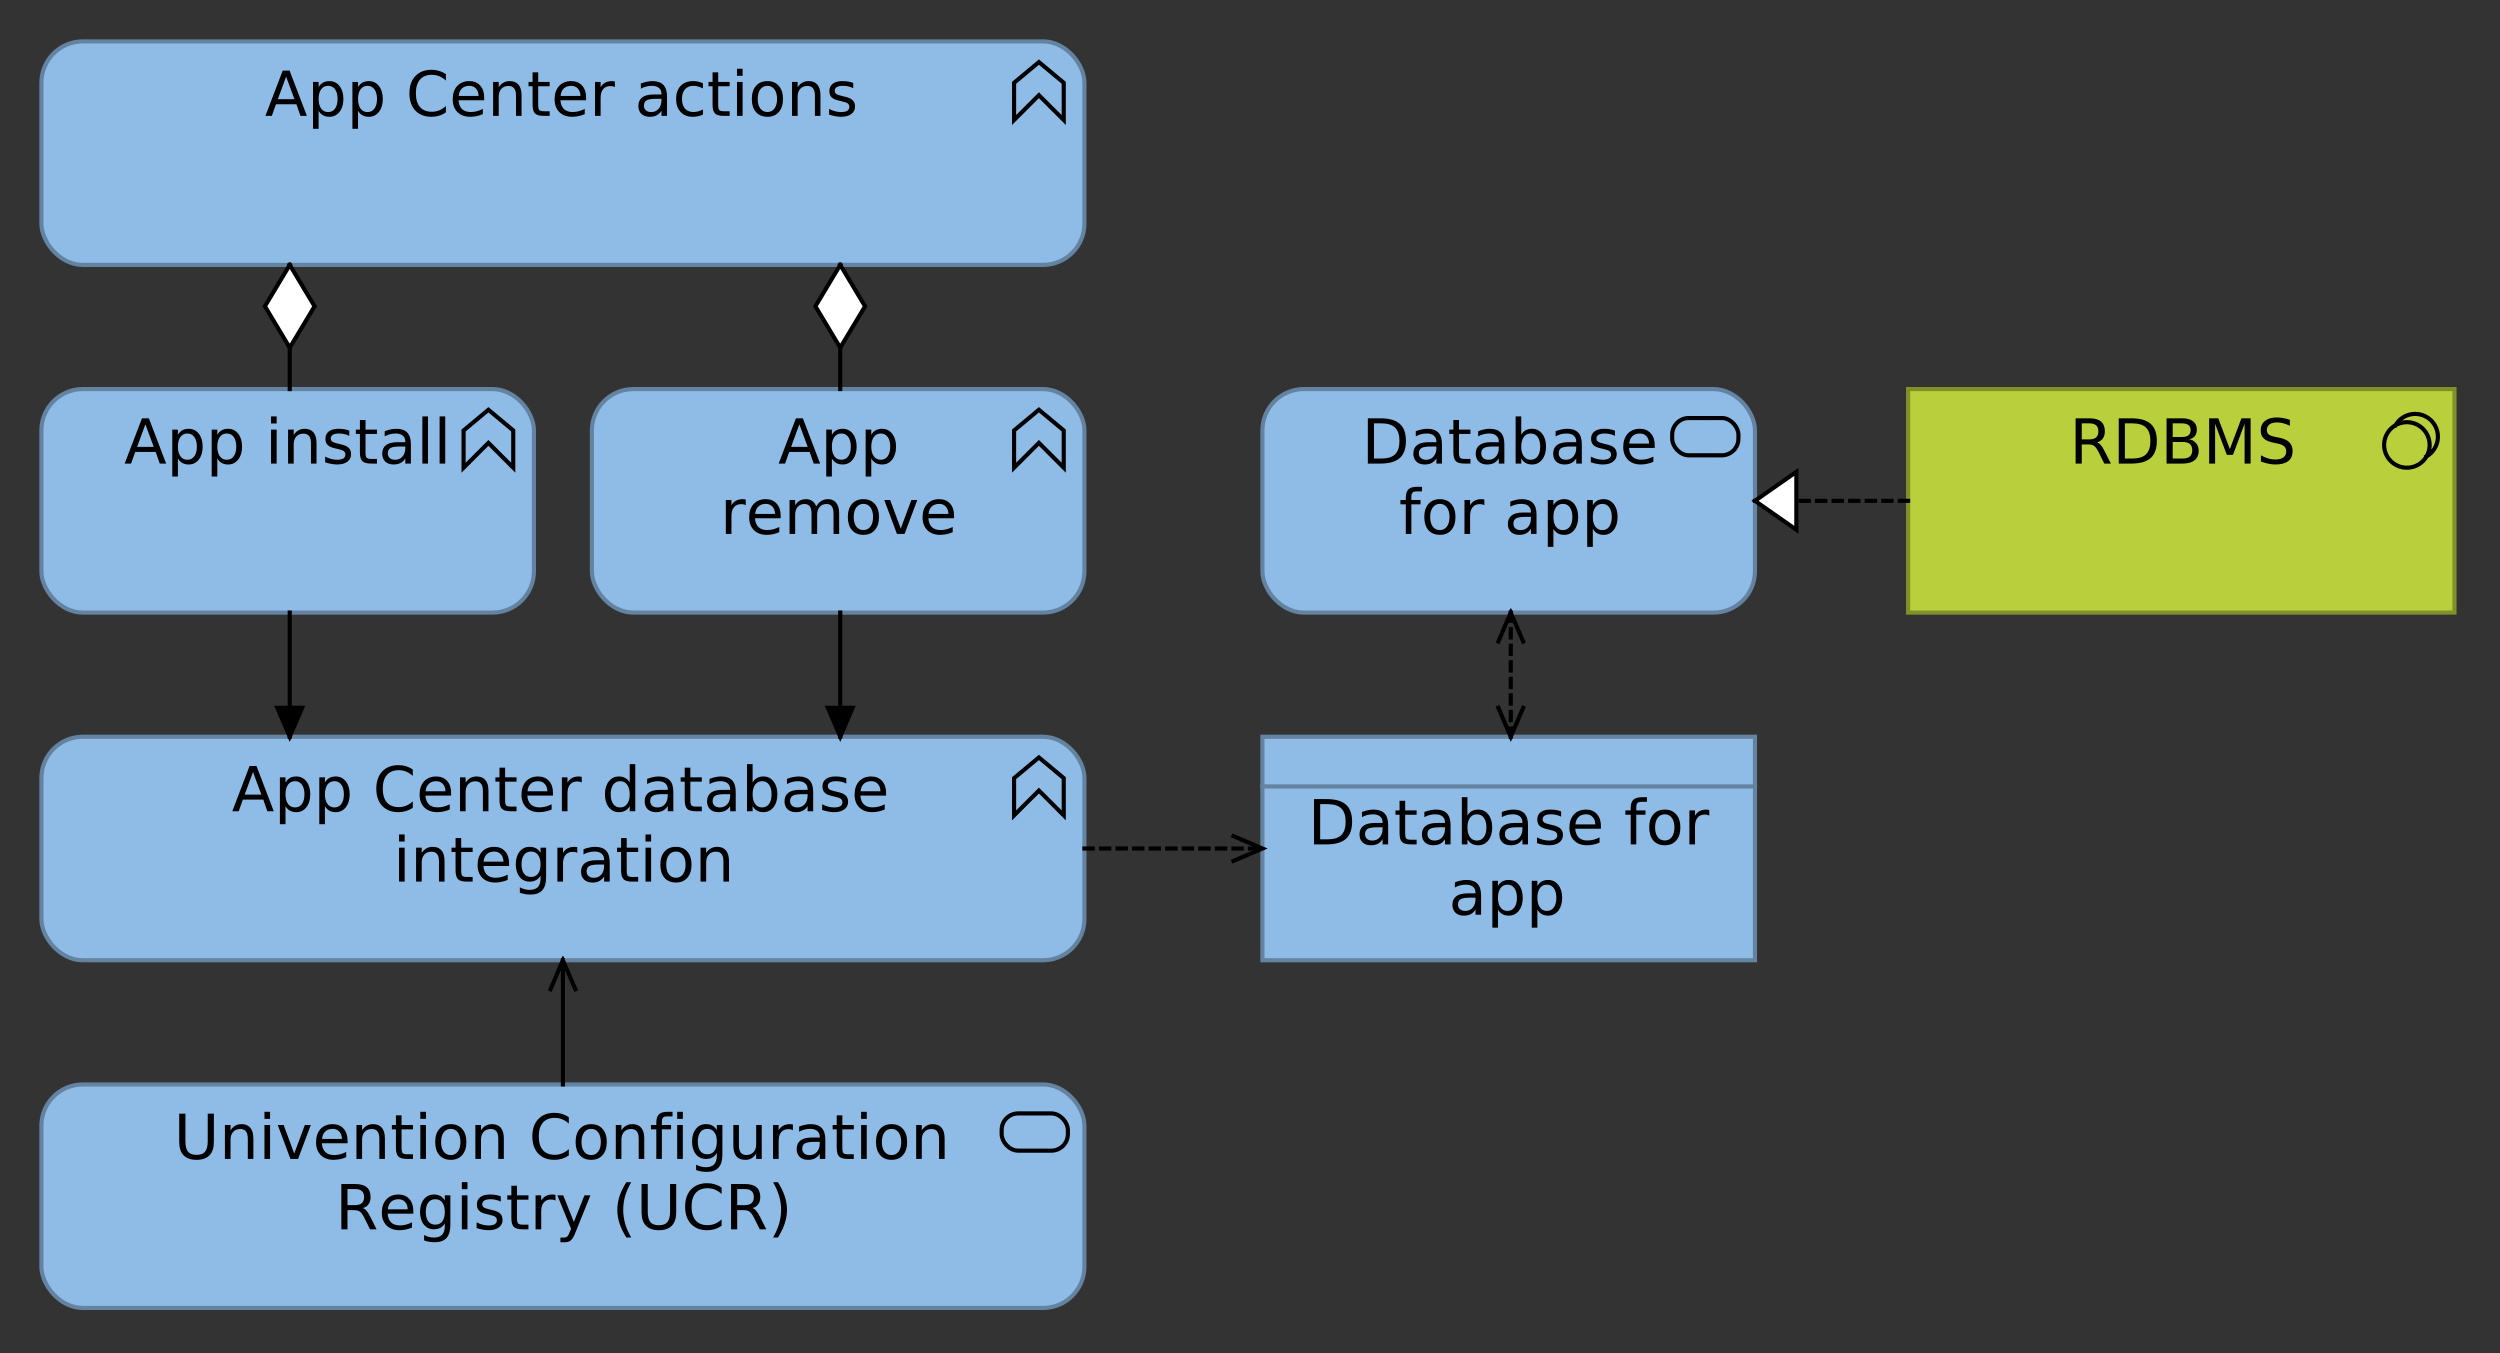 <?xml version="1.0" encoding="UTF-8"?>
<!DOCTYPE svg PUBLIC '-//W3C//DTD SVG 1.0//EN'
          'http://www.w3.org/TR/2001/REC-SVG-20010904/DTD/svg10.dtd'>
<svg fill-opacity="1" xmlns:xlink="http://www.w3.org/1999/xlink" color-rendering="auto" color-interpolation="auto" text-rendering="auto" stroke="black" stroke-linecap="square" stroke-miterlimit="10" shape-rendering="auto" stroke-opacity="1" fill="black" stroke-dasharray="none" font-weight="normal" stroke-width="1" viewBox="0 0 604 327" xmlns="http://www.w3.org/2000/svg" font-family="'Dialog'" font-style="normal" stroke-linejoin="miter" font-size="12px" stroke-dashoffset="0" image-rendering="auto"
><rect x="0" y="0" width="604" height="327" fill="#333333" stroke="none"/><!--Generated by Archi with Batik SVG Generator--><defs id="genericDefs"
  /><g
  ><defs id="defs1"
    ><clipPath clipPathUnits="userSpaceOnUse" id="clipPath1"
      ><path d="M9 93 L131 93 L131 150 L9 150 L9 93 Z"
      /></clipPath
      ><clipPath clipPathUnits="userSpaceOnUse" id="clipPath2"
      ><path d="M29 97 L111 97 L111 116 L29 116 L29 97 Z"
      /></clipPath
      ><clipPath clipPathUnits="userSpaceOnUse" id="clipPath3"
      ><path d="M142 93 L264 93 L264 150 L142 150 L142 93 Z"
      /></clipPath
      ><clipPath clipPathUnits="userSpaceOnUse" id="clipPath4"
      ><path d="M173 97 L232 97 L232 133 L173 133 L173 97 Z"
      /></clipPath
      ><clipPath clipPathUnits="userSpaceOnUse" id="clipPath5"
      ><path d="M9 261 L264 261 L264 318 L9 318 L9 261 Z"
      /></clipPath
      ><clipPath clipPathUnits="userSpaceOnUse" id="clipPath6"
      ><path d="M41 265 L232 265 L232 301 L41 301 L41 265 Z"
      /></clipPath
      ><clipPath clipPathUnits="userSpaceOnUse" id="clipPath7"
      ><path d="M9 177 L264 177 L264 234 L9 234 L9 177 Z"
      /></clipPath
      ><clipPath clipPathUnits="userSpaceOnUse" id="clipPath8"
      ><path d="M55 181 L217 181 L217 217 L55 217 L55 181 Z"
      /></clipPath
      ><clipPath clipPathUnits="userSpaceOnUse" id="clipPath9"
      ><path d="M304 177 L426 177 L426 234 L304 234 L304 177 Z"
      /></clipPath
      ><clipPath clipPathUnits="userSpaceOnUse" id="clipPath10"
      ><path d="M315 189 L414 189 L414 225 L315 225 L315 189 Z"
      /></clipPath
      ><clipPath clipPathUnits="userSpaceOnUse" id="clipPath11"
      ><path d="M304 93 L426 93 L426 150 L304 150 L304 93 Z"
      /></clipPath
      ><clipPath clipPathUnits="userSpaceOnUse" id="clipPath12"
      ><path d="M328 97 L402 97 L402 133 L328 133 L328 97 Z"
      /></clipPath
      ><clipPath clipPathUnits="userSpaceOnUse" id="clipPath13"
      ><path d="M460 93 L595 93 L595 150 L460 150 L460 93 Z"
      /></clipPath
      ><clipPath clipPathUnits="userSpaceOnUse" id="clipPath14"
      ><path d="M499 97 L556 97 L556 116 L499 116 L499 97 Z"
      /></clipPath
      ><clipPath clipPathUnits="userSpaceOnUse" id="clipPath15"
      ><path d="M9 9 L264 9 L264 66 L9 66 L9 9 Z"
      /></clipPath
      ><clipPath clipPathUnits="userSpaceOnUse" id="clipPath16"
      ><path d="M63 13 L209 13 L209 32 L63 32 L63 13 Z"
      /></clipPath
      ><clipPath clipPathUnits="userSpaceOnUse" id="clipPath17"
      ><path d="M56 137 L85 137 L85 190 L56 190 L56 137 Z"
      /></clipPath
      ><clipPath clipPathUnits="userSpaceOnUse" id="clipPath18"
      ><path d="M66 170 L75 170 L75 180 L66 180 L66 170 Z"
      /></clipPath
      ><clipPath clipPathUnits="userSpaceOnUse" id="clipPath19"
      ><path d="M53 53 L88 53 L88 106 L53 106 L53 53 Z"
      /></clipPath
      ><clipPath clipPathUnits="userSpaceOnUse" id="clipPath20"
      ><path d="M63 63 L78 63 L78 86 L63 86 L63 63 Z"
      /></clipPath
      ><clipPath clipPathUnits="userSpaceOnUse" id="clipPath21"
      ><path d="M189 137 L218 137 L218 190 L189 190 L189 137 Z"
      /></clipPath
      ><clipPath clipPathUnits="userSpaceOnUse" id="clipPath22"
      ><path d="M199 170 L208 170 L208 180 L199 180 L199 170 Z"
      /></clipPath
      ><clipPath clipPathUnits="userSpaceOnUse" id="clipPath23"
      ><path d="M186 53 L221 53 L221 106 L186 106 L186 53 Z"
      /></clipPath
      ><clipPath clipPathUnits="userSpaceOnUse" id="clipPath24"
      ><path d="M196 63 L211 63 L211 86 L196 86 L196 63 Z"
      /></clipPath
      ><clipPath clipPathUnits="userSpaceOnUse" id="clipPath25"
      ><path d="M122 221 L151 221 L151 274 L122 274 L122 221 Z"
      /></clipPath
      ><clipPath clipPathUnits="userSpaceOnUse" id="clipPath26"
      ><path d="M132 231 L141 231 L141 241 L132 241 L132 231 Z"
      /></clipPath
      ><clipPath clipPathUnits="userSpaceOnUse" id="clipPath27"
      ><path d="M251 191 L317 191 L317 220 L251 220 L251 191 Z"
      /></clipPath
      ><clipPath clipPathUnits="userSpaceOnUse" id="clipPath28"
      ><path d="M297 201 L307 201 L307 210 L297 210 L297 201 Z"
      /></clipPath
      ><clipPath clipPathUnits="userSpaceOnUse" id="clipPath29"
      ><path d="M351 137 L380 137 L380 190 L351 190 L351 137 Z"
      /></clipPath
      ><clipPath clipPathUnits="userSpaceOnUse" id="clipPath30"
      ><path d="M361 147 L370 147 L370 157 L361 157 L361 147 Z"
      /></clipPath
      ><clipPath clipPathUnits="userSpaceOnUse" id="clipPath31"
      ><path d="M361 170 L370 170 L370 180 L361 180 L361 170 Z"
      /></clipPath
      ><clipPath clipPathUnits="userSpaceOnUse" id="clipPath32"
      ><path d="M413 103 L473 103 L473 140 L413 140 L413 103 Z"
      /></clipPath
      ><clipPath clipPathUnits="userSpaceOnUse" id="clipPath33"
      ><path d="M423 113 L436 113 L436 130 L423 130 L423 113 Z"
      /></clipPath
    ></defs
    ><g font-size="15px" fill="rgb(143,188,230)" text-rendering="optimizeLegibility" stroke-linejoin="round" stroke="rgb(143,188,230)" stroke-width="0" stroke-miterlimit="0"
    ><rect x="10" y="94" clip-path="url(#clipPath1)" width="119" rx="10" ry="10" height="54" stroke="none"
    /></g
    ><g fill="rgb(100,131,161)" text-rendering="optimizeLegibility" font-size="15px" stroke-linecap="butt" stroke="rgb(100,131,161)"
    ><rect x="10" y="94" clip-path="url(#clipPath1)" fill="none" width="119" rx="10" ry="10" height="54"
      /><polygon fill="none" clip-path="url(#clipPath1)" points=" 112 113 112 104 118 99 124 104 124 113 118 107" stroke="black"
      /><path fill="black" d="M35.125 102.516 L33.125 107.969 L37.141 107.969 L35.125 102.516 ZM34.297 101.062 L35.969 101.062 L40.141 112 L38.594 112 L37.609 109.188 L32.672 109.188 L31.672 112 L30.125 112 L34.297 101.062 ZM42.98 110.766 L42.98 115.125 L41.621 115.125 L41.621 103.797 L42.98 103.797 L42.98 105.047 Q43.402 104.312 44.042 103.953 Q44.699 103.594 45.605 103.594 Q47.089 103.594 48.027 104.781 Q48.964 105.969 48.964 107.906 Q48.964 109.844 48.027 111.031 Q47.089 112.219 45.605 112.219 Q44.699 112.219 44.042 111.859 Q43.402 111.5 42.98 110.766 ZM47.558 107.906 Q47.558 106.422 46.949 105.578 Q46.339 104.734 45.277 104.734 Q44.199 104.734 43.589 105.578 Q42.98 106.422 42.98 107.906 Q42.98 109.391 43.589 110.234 Q44.199 111.078 45.277 111.078 Q46.339 111.078 46.949 110.234 Q47.558 109.391 47.558 107.906 ZM52.502 110.766 L52.502 115.125 L51.142 115.125 L51.142 103.797 L52.502 103.797 L52.502 105.047 Q52.923 104.312 53.564 103.953 Q54.22 103.594 55.127 103.594 Q56.611 103.594 57.548 104.781 Q58.486 105.969 58.486 107.906 Q58.486 109.844 57.548 111.031 Q56.611 112.219 55.127 112.219 Q54.22 112.219 53.564 111.859 Q52.923 111.5 52.502 110.766 ZM57.08 107.906 Q57.08 106.422 56.47 105.578 Q55.861 104.734 54.798 104.734 Q53.72 104.734 53.111 105.578 Q52.502 106.422 52.502 107.906 Q52.502 109.391 53.111 110.234 Q53.72 111.078 54.798 111.078 Q55.861 111.078 56.47 110.234 Q57.08 109.391 57.08 107.906 ZM65.478 103.797 L66.838 103.797 L66.838 112 L65.478 112 L65.478 103.797 ZM65.478 100.609 L66.838 100.609 L66.838 102.312 L65.478 102.312 L65.478 100.609 ZM76.474 107.047 L76.474 112 L75.13 112 L75.13 107.094 Q75.13 105.922 74.677 105.344 Q74.224 104.766 73.302 104.766 Q72.224 104.766 71.584 105.469 Q70.959 106.156 70.959 107.359 L70.959 112 L69.599 112 L69.599 103.797 L70.959 103.797 L70.959 105.078 Q71.443 104.328 72.099 103.969 Q72.755 103.594 73.615 103.594 Q75.021 103.594 75.74 104.469 Q76.474 105.344 76.474 107.047 ZM84.387 104.031 L84.387 105.312 Q83.825 105.016 83.2 104.875 Q82.59 104.734 81.934 104.734 Q80.918 104.734 80.418 105.047 Q79.918 105.344 79.918 105.953 Q79.918 106.422 80.278 106.688 Q80.637 106.953 81.731 107.203 L82.184 107.312 Q83.622 107.609 84.215 108.172 Q84.825 108.734 84.825 109.734 Q84.825 110.875 83.918 111.547 Q83.028 112.219 81.434 112.219 Q80.778 112.219 80.059 112.078 Q79.356 111.953 78.559 111.703 L78.559 110.312 Q79.309 110.703 80.028 110.891 Q80.762 111.078 81.465 111.078 Q82.418 111.078 82.934 110.766 Q83.45 110.438 83.45 109.844 Q83.45 109.297 83.075 109 Q82.7 108.703 81.45 108.438 L80.981 108.328 Q79.731 108.062 79.168 107.516 Q78.622 106.969 78.622 106.016 Q78.622 104.859 79.434 104.234 Q80.262 103.594 81.762 103.594 Q82.512 103.594 83.168 103.703 Q83.84 103.812 84.387 104.031 ZM88.311 101.469 L88.311 103.797 L91.077 103.797 L91.077 104.844 L88.311 104.844 L88.311 109.297 Q88.311 110.297 88.577 110.594 Q88.858 110.875 89.702 110.875 L91.077 110.875 L91.077 112 L89.702 112 Q88.14 112 87.546 111.422 Q86.952 110.828 86.952 109.297 L86.952 104.844 L85.968 104.844 L85.968 103.797 L86.952 103.797 L86.952 101.469 L88.311 101.469 ZM96.584 107.875 Q94.959 107.875 94.318 108.25 Q93.693 108.625 93.693 109.531 Q93.693 110.234 94.162 110.656 Q94.63 111.078 95.443 111.078 Q96.568 111.078 97.24 110.297 Q97.927 109.5 97.927 108.172 L97.927 107.875 L96.584 107.875 ZM99.271 107.312 L99.271 112 L97.927 112 L97.927 110.75 Q97.459 111.5 96.771 111.859 Q96.084 112.219 95.084 112.219 Q93.834 112.219 93.084 111.516 Q92.349 110.797 92.349 109.609 Q92.349 108.234 93.271 107.531 Q94.193 106.828 96.037 106.828 L97.927 106.828 L97.927 106.688 Q97.927 105.766 97.318 105.25 Q96.709 104.734 95.599 104.734 Q94.896 104.734 94.224 104.906 Q93.552 105.078 92.943 105.422 L92.943 104.172 Q93.677 103.891 94.38 103.75 Q95.084 103.594 95.74 103.594 Q97.521 103.594 98.396 104.516 Q99.271 105.438 99.271 107.312 ZM102.041 100.609 L103.4 100.609 L103.4 112 L102.041 112 L102.041 100.609 ZM106.209 100.609 L107.568 100.609 L107.568 112 L106.209 112 L106.209 100.609 Z" clip-path="url(#clipPath2)" stroke="none"
      /><rect x="143" y="94" clip-path="url(#clipPath3)" fill="rgb(143,188,230)" width="119" rx="10" ry="10" height="54" stroke="none"
      /><rect x="143" y="94" clip-path="url(#clipPath3)" fill="none" width="119" rx="10" ry="10" height="54"
      /><polygon fill="none" clip-path="url(#clipPath3)" points=" 245 113 245 104 251 99 257 104 257 113 251 107" stroke="black"
      /><path fill="black" d="M193.125 102.516 L191.125 107.969 L195.141 107.969 L193.125 102.516 ZM192.297 101.062 L193.969 101.062 L198.141 112 L196.594 112 L195.609 109.188 L190.672 109.188 L189.672 112 L188.125 112 L192.297 101.062 ZM200.98 110.766 L200.98 115.125 L199.621 115.125 L199.621 103.797 L200.98 103.797 L200.98 105.047 Q201.402 104.312 202.042 103.953 Q202.699 103.594 203.605 103.594 Q205.089 103.594 206.027 104.781 Q206.964 105.969 206.964 107.906 Q206.964 109.844 206.027 111.031 Q205.089 112.219 203.605 112.219 Q202.699 112.219 202.042 111.859 Q201.402 111.5 200.98 110.766 ZM205.558 107.906 Q205.558 106.422 204.949 105.578 Q204.339 104.734 203.277 104.734 Q202.199 104.734 201.589 105.578 Q200.98 106.422 200.98 107.906 Q200.98 109.391 201.589 110.234 Q202.199 111.078 203.277 111.078 Q204.339 111.078 204.949 110.234 Q205.558 109.391 205.558 107.906 ZM210.501 110.766 L210.501 115.125 L209.142 115.125 L209.142 103.797 L210.501 103.797 L210.501 105.047 Q210.923 104.312 211.564 103.953 Q212.22 103.594 213.126 103.594 Q214.611 103.594 215.548 104.781 Q216.486 105.969 216.486 107.906 Q216.486 109.844 215.548 111.031 Q214.611 112.219 213.126 112.219 Q212.22 112.219 211.564 111.859 Q210.923 111.5 210.501 110.766 ZM215.08 107.906 Q215.08 106.422 214.47 105.578 Q213.861 104.734 212.798 104.734 Q211.72 104.734 211.111 105.578 Q210.501 106.422 210.501 107.906 Q210.501 109.391 211.111 110.234 Q211.72 111.078 212.798 111.078 Q213.861 111.078 214.47 110.234 Q215.08 109.391 215.08 107.906 Z" clip-path="url(#clipPath4)" stroke="none"
      /><path fill="black" d="M180.172 122.062 Q179.938 121.922 179.672 121.859 Q179.406 121.797 179.078 121.797 Q177.938 121.797 177.328 122.547 Q176.719 123.281 176.719 124.672 L176.719 129 L175.359 129 L175.359 120.797 L176.719 120.797 L176.719 122.078 Q177.141 121.328 177.812 120.969 Q178.5 120.594 179.484 120.594 Q179.625 120.594 179.781 120.625 Q179.953 120.641 180.156 120.672 L180.172 122.062 ZM188.605 124.562 L188.605 125.219 L182.401 125.219 Q182.495 126.609 183.245 127.344 Q183.995 128.062 185.323 128.062 Q186.105 128.062 186.823 127.875 Q187.558 127.688 188.276 127.312 L188.276 128.578 Q187.558 128.891 186.792 129.047 Q186.026 129.219 185.245 129.219 Q183.292 129.219 182.136 128.078 Q180.995 126.922 180.995 124.984 Q180.995 122.969 182.073 121.781 Q183.167 120.594 185.011 120.594 Q186.667 120.594 187.636 121.672 Q188.605 122.734 188.605 124.562 ZM187.245 124.172 Q187.23 123.062 186.62 122.406 Q186.026 121.734 185.026 121.734 Q183.901 121.734 183.214 122.375 Q182.542 123.016 182.448 124.172 L187.245 124.172 ZM197.192 122.375 Q197.708 121.469 198.411 121.031 Q199.114 120.594 200.067 120.594 Q201.349 120.594 202.036 121.5 Q202.739 122.391 202.739 124.047 L202.739 129 L201.38 129 L201.38 124.094 Q201.38 122.906 200.958 122.344 Q200.536 121.766 199.692 121.766 Q198.645 121.766 198.036 122.469 Q197.427 123.156 197.427 124.359 L197.427 129 L196.067 129 L196.067 124.094 Q196.067 122.906 195.645 122.344 Q195.239 121.766 194.364 121.766 Q193.333 121.766 192.724 122.469 Q192.114 123.172 192.114 124.359 L192.114 129 L190.755 129 L190.755 120.797 L192.114 120.797 L192.114 122.078 Q192.567 121.312 193.208 120.953 Q193.864 120.594 194.755 120.594 Q195.645 120.594 196.27 121.047 Q196.895 121.5 197.192 122.375 ZM208.601 121.734 Q207.523 121.734 206.882 122.594 Q206.257 123.438 206.257 124.906 Q206.257 126.375 206.882 127.219 Q207.507 128.062 208.601 128.062 Q209.679 128.062 210.304 127.219 Q210.929 126.375 210.929 124.906 Q210.929 123.453 210.304 122.594 Q209.679 121.734 208.601 121.734 ZM208.601 120.594 Q210.351 120.594 211.351 121.75 Q212.367 122.891 212.367 124.906 Q212.367 126.922 211.351 128.078 Q210.351 129.219 208.601 129.219 Q206.835 129.219 205.835 128.078 Q204.835 126.922 204.835 124.906 Q204.835 122.891 205.835 121.75 Q206.835 120.594 208.601 120.594 ZM213.638 120.797 L215.06 120.797 L217.622 127.688 L220.185 120.797 L221.622 120.797 L218.544 129 L216.7 129 L213.638 120.797 ZM230.499 124.562 L230.499 125.219 L224.296 125.219 Q224.39 126.609 225.14 127.344 Q225.89 128.062 227.218 128.062 Q227.999 128.062 228.718 127.875 Q229.452 127.688 230.171 127.312 L230.171 128.578 Q229.452 128.891 228.686 129.047 Q227.921 129.219 227.14 129.219 Q225.186 129.219 224.03 128.078 Q222.89 126.922 222.89 124.984 Q222.89 122.969 223.968 121.781 Q225.061 120.594 226.905 120.594 Q228.561 120.594 229.53 121.672 Q230.499 122.734 230.499 124.562 ZM229.14 124.172 Q229.124 123.062 228.515 122.406 Q227.921 121.734 226.921 121.734 Q225.796 121.734 225.108 122.375 Q224.436 123.016 224.343 124.172 L229.14 124.172 Z" clip-path="url(#clipPath4)" stroke="none"
      /><rect x="10" y="262" clip-path="url(#clipPath5)" fill="rgb(143,188,230)" width="252" rx="10" ry="10" height="54" stroke="none"
      /><rect x="10" y="262" clip-path="url(#clipPath5)" fill="none" width="252" rx="10" ry="10" height="54"
      /><rect x="242" y="269" clip-path="url(#clipPath5)" fill="none" width="16" rx="4" ry="4" height="9" stroke="black"
      /><path fill="black" d="M43.297 269.062 L44.797 269.062 L44.797 275.703 Q44.797 277.469 45.422 278.25 Q46.062 279.016 47.5 279.016 Q48.922 279.016 49.547 278.25 Q50.188 277.469 50.188 275.703 L50.188 269.062 L51.672 269.062 L51.672 275.891 Q51.672 278.031 50.609 279.125 Q49.562 280.219 47.5 280.219 Q45.422 280.219 44.359 279.125 Q43.297 278.031 43.297 275.891 L43.297 269.062 ZM61.213 275.047 L61.213 280 L59.87 280 L59.87 275.094 Q59.87 273.922 59.416 273.344 Q58.963 272.766 58.041 272.766 Q56.963 272.766 56.323 273.469 Q55.698 274.156 55.698 275.359 L55.698 280 L54.338 280 L54.338 271.797 L55.698 271.797 L55.698 273.078 Q56.182 272.328 56.838 271.969 Q57.495 271.594 58.354 271.594 Q59.76 271.594 60.479 272.469 Q61.213 273.344 61.213 275.047 ZM63.892 271.797 L65.251 271.797 L65.251 280 L63.892 280 L63.892 271.797 ZM63.892 268.609 L65.251 268.609 L65.251 270.312 L63.892 270.312 L63.892 268.609 ZM67.106 271.797 L68.528 271.797 L71.091 278.688 L73.653 271.797 L75.091 271.797 L72.013 280 L70.169 280 L67.106 271.797 ZM83.968 275.562 L83.968 276.219 L77.765 276.219 Q77.858 277.609 78.608 278.344 Q79.358 279.062 80.686 279.062 Q81.468 279.062 82.186 278.875 Q82.921 278.688 83.64 278.312 L83.64 279.578 Q82.921 279.891 82.155 280.047 Q81.39 280.219 80.608 280.219 Q78.655 280.219 77.499 279.078 Q76.358 277.922 76.358 275.984 Q76.358 273.969 77.436 272.781 Q78.53 271.594 80.374 271.594 Q82.03 271.594 82.999 272.672 Q83.968 273.734 83.968 275.562 ZM82.608 275.172 Q82.593 274.062 81.983 273.406 Q81.39 272.734 80.39 272.734 Q79.265 272.734 78.577 273.375 Q77.905 274.016 77.811 275.172 L82.608 275.172 ZM92.993 275.047 L92.993 280 L91.649 280 L91.649 275.094 Q91.649 273.922 91.196 273.344 Q90.743 272.766 89.821 272.766 Q88.743 272.766 88.103 273.469 Q87.478 274.156 87.478 275.359 L87.478 280 L86.118 280 L86.118 271.797 L87.478 271.797 L87.478 273.078 Q87.962 272.328 88.618 271.969 Q89.274 271.594 90.134 271.594 Q91.54 271.594 92.259 272.469 Q92.993 273.344 92.993 275.047 ZM97.016 269.469 L97.016 271.797 L99.781 271.797 L99.781 272.844 L97.016 272.844 L97.016 277.297 Q97.016 278.297 97.281 278.594 Q97.562 278.875 98.406 278.875 L99.781 278.875 L99.781 280 L98.406 280 Q96.844 280 96.25 279.422 Q95.656 278.828 95.656 277.297 L95.656 272.844 L94.672 272.844 L94.672 271.797 L95.656 271.797 L95.656 269.469 L97.016 269.469 ZM101.553 271.797 L102.913 271.797 L102.913 280 L101.553 280 L101.553 271.797 ZM101.553 268.609 L102.913 268.609 L102.913 270.312 L101.553 270.312 L101.553 268.609 ZM108.908 272.734 Q107.83 272.734 107.189 273.594 Q106.564 274.438 106.564 275.906 Q106.564 277.375 107.189 278.219 Q107.814 279.062 108.908 279.062 Q109.986 279.062 110.611 278.219 Q111.236 277.375 111.236 275.906 Q111.236 274.453 110.611 273.594 Q109.986 272.734 108.908 272.734 ZM108.908 271.594 Q110.658 271.594 111.658 272.75 Q112.674 273.891 112.674 275.906 Q112.674 277.922 111.658 279.078 Q110.658 280.219 108.908 280.219 Q107.143 280.219 106.143 279.078 Q105.143 277.922 105.143 275.906 Q105.143 273.891 106.143 272.75 Q107.143 271.594 108.908 271.594 ZM121.726 275.047 L121.726 280 L120.382 280 L120.382 275.094 Q120.382 273.922 119.929 273.344 Q119.476 272.766 118.554 272.766 Q117.476 272.766 116.835 273.469 Q116.21 274.156 116.21 275.359 L116.21 280 L114.851 280 L114.851 271.797 L116.21 271.797 L116.21 273.078 Q116.695 272.328 117.351 271.969 Q118.007 271.594 118.867 271.594 Q120.273 271.594 120.992 272.469 Q121.726 273.344 121.726 275.047 ZM137.423 269.906 L137.423 271.469 Q136.673 270.766 135.829 270.422 Q134.985 270.078 134.032 270.078 Q132.157 270.078 131.157 271.234 Q130.173 272.375 130.173 274.547 Q130.173 276.703 131.157 277.859 Q132.157 279 134.032 279 Q134.985 279 135.829 278.656 Q136.673 278.312 137.423 277.609 L137.423 279.156 Q136.657 279.688 135.782 279.953 Q134.923 280.219 133.954 280.219 Q131.47 280.219 130.032 278.703 Q128.61 277.172 128.61 274.547 Q128.61 271.906 130.032 270.391 Q131.47 268.859 133.954 268.859 Q134.923 268.859 135.798 269.125 Q136.673 269.391 137.423 269.906 ZM142.834 272.734 Q141.756 272.734 141.115 273.594 Q140.49 274.438 140.49 275.906 Q140.49 277.375 141.115 278.219 Q141.74 279.062 142.834 279.062 Q143.912 279.062 144.537 278.219 Q145.162 277.375 145.162 275.906 Q145.162 274.453 144.537 273.594 Q143.912 272.734 142.834 272.734 ZM142.834 271.594 Q144.584 271.594 145.584 272.75 Q146.6 273.891 146.6 275.906 Q146.6 277.922 145.584 279.078 Q144.584 280.219 142.834 280.219 Q141.068 280.219 140.068 279.078 Q139.068 277.922 139.068 275.906 Q139.068 273.891 140.068 272.75 Q141.068 271.594 142.834 271.594 ZM155.652 275.047 L155.652 280 L154.308 280 L154.308 275.094 Q154.308 273.922 153.855 273.344 Q153.402 272.766 152.48 272.766 Q151.402 272.766 150.761 273.469 Q150.136 274.156 150.136 275.359 L150.136 280 L148.777 280 L148.777 271.797 L150.136 271.797 L150.136 273.078 Q150.621 272.328 151.277 271.969 Q151.933 271.594 152.792 271.594 Q154.199 271.594 154.917 272.469 Q155.652 273.344 155.652 275.047 ZM162.487 268.609 L162.487 269.719 L161.206 269.719 Q160.471 269.719 160.19 270.016 Q159.909 270.312 159.909 271.078 L159.909 271.797 L162.127 271.797 L162.127 272.844 L159.909 272.844 L159.909 280 L158.565 280 L158.565 272.844 L157.268 272.844 L157.268 271.797 L158.565 271.797 L158.565 271.219 Q158.565 269.859 159.19 269.234 Q159.831 268.609 161.221 268.609 L162.487 268.609 ZM163.611 271.797 L164.971 271.797 L164.971 280 L163.611 280 L163.611 271.797 ZM163.611 268.609 L164.971 268.609 L164.971 270.312 L163.611 270.312 L163.611 268.609 ZM173.185 275.797 Q173.185 274.344 172.576 273.547 Q171.982 272.734 170.888 272.734 Q169.794 272.734 169.185 273.547 Q168.591 274.344 168.591 275.797 Q168.591 277.266 169.185 278.078 Q169.794 278.875 170.888 278.875 Q171.982 278.875 172.576 278.078 Q173.185 277.266 173.185 275.797 ZM174.529 278.984 Q174.529 281.078 173.591 282.094 Q172.669 283.125 170.748 283.125 Q170.044 283.125 169.404 283.016 Q168.779 282.906 168.185 282.688 L168.185 281.375 Q168.779 281.703 169.357 281.844 Q169.935 282 170.544 282 Q171.873 282 172.529 281.312 Q173.185 280.625 173.185 279.219 L173.185 278.562 Q172.763 279.281 172.107 279.641 Q171.466 280 170.56 280 Q169.044 280 168.123 278.859 Q167.201 277.703 167.201 275.797 Q167.201 273.906 168.123 272.75 Q169.044 271.594 170.56 271.594 Q171.466 271.594 172.107 271.953 Q172.763 272.312 173.185 273.047 L173.185 271.797 L174.529 271.797 L174.529 278.984 ZM177.175 276.766 L177.175 271.797 L178.519 271.797 L178.519 276.719 Q178.519 277.875 178.972 278.469 Q179.425 279.047 180.332 279.047 Q181.425 279.047 182.05 278.359 Q182.691 277.656 182.691 276.453 L182.691 271.797 L184.035 271.797 L184.035 280 L182.691 280 L182.691 278.734 Q182.207 279.484 181.55 279.859 Q180.91 280.219 180.05 280.219 Q178.628 280.219 177.894 279.344 Q177.175 278.453 177.175 276.766 ZM180.566 271.594 L180.566 271.594 ZM191.573 273.062 Q191.338 272.922 191.073 272.859 Q190.807 272.797 190.479 272.797 Q189.338 272.797 188.729 273.547 Q188.12 274.281 188.12 275.672 L188.12 280 L186.76 280 L186.76 271.797 L188.12 271.797 L188.12 273.078 Q188.542 272.328 189.213 271.969 Q189.901 271.594 190.885 271.594 Q191.026 271.594 191.182 271.625 Q191.354 271.641 191.557 271.672 L191.573 273.062 ZM196.708 275.875 Q195.083 275.875 194.443 276.25 Q193.818 276.625 193.818 277.531 Q193.818 278.234 194.287 278.656 Q194.755 279.078 195.568 279.078 Q196.693 279.078 197.365 278.297 Q198.052 277.5 198.052 276.172 L198.052 275.875 L196.708 275.875 ZM199.396 275.312 L199.396 280 L198.052 280 L198.052 278.75 Q197.583 279.5 196.896 279.859 Q196.208 280.219 195.208 280.219 Q193.958 280.219 193.208 279.516 Q192.474 278.797 192.474 277.609 Q192.474 276.234 193.396 275.531 Q194.318 274.828 196.162 274.828 L198.052 274.828 L198.052 274.688 Q198.052 273.766 197.443 273.25 Q196.833 272.734 195.724 272.734 Q195.021 272.734 194.349 272.906 Q193.677 273.078 193.068 273.422 L193.068 272.172 Q193.802 271.891 194.505 271.75 Q195.208 271.594 195.865 271.594 Q197.646 271.594 198.521 272.516 Q199.396 273.438 199.396 275.312 ZM203.51 269.469 L203.51 271.797 L206.275 271.797 L206.275 272.844 L203.51 272.844 L203.51 277.297 Q203.51 278.297 203.775 278.594 Q204.057 278.875 204.9 278.875 L206.275 278.875 L206.275 280 L204.9 280 Q203.338 280 202.744 279.422 Q202.15 278.828 202.15 277.297 L202.15 272.844 L201.166 272.844 L201.166 271.797 L202.15 271.797 L202.15 269.469 L203.51 269.469 ZM208.047 271.797 L209.407 271.797 L209.407 280 L208.047 280 L208.047 271.797 ZM208.047 268.609 L209.407 268.609 L209.407 270.312 L208.047 270.312 L208.047 268.609 ZM215.402 272.734 Q214.324 272.734 213.684 273.594 Q213.059 274.438 213.059 275.906 Q213.059 277.375 213.684 278.219 Q214.309 279.062 215.402 279.062 Q216.481 279.062 217.106 278.219 Q217.731 277.375 217.731 275.906 Q217.731 274.453 217.106 273.594 Q216.481 272.734 215.402 272.734 ZM215.402 271.594 Q217.152 271.594 218.152 272.75 Q219.168 273.891 219.168 275.906 Q219.168 277.922 218.152 279.078 Q217.152 280.219 215.402 280.219 Q213.637 280.219 212.637 279.078 Q211.637 277.922 211.637 275.906 Q211.637 273.891 212.637 272.75 Q213.637 271.594 215.402 271.594 ZM228.22 275.047 L228.22 280 L226.876 280 L226.876 275.094 Q226.876 273.922 226.423 273.344 Q225.97 272.766 225.048 272.766 Q223.97 272.766 223.33 273.469 Q222.705 274.156 222.705 275.359 L222.705 280 L221.345 280 L221.345 271.797 L222.705 271.797 L222.705 273.078 Q223.189 272.328 223.845 271.969 Q224.501 271.594 225.361 271.594 Q226.767 271.594 227.486 272.469 Q228.22 273.344 228.22 275.047 Z" clip-path="url(#clipPath6)" stroke="none"
      /><path fill="black" d="M87.656 291.875 Q88.141 292.031 88.578 292.562 Q89.031 293.094 89.484 294.016 L90.984 297 L89.406 297 L88 294.188 Q87.453 293.094 86.938 292.734 Q86.438 292.375 85.562 292.375 L83.953 292.375 L83.953 297 L82.469 297 L82.469 286.062 L85.812 286.062 Q87.688 286.062 88.609 286.844 Q89.531 287.625 89.531 289.219 Q89.531 290.25 89.047 290.938 Q88.578 291.609 87.656 291.875 ZM83.953 287.281 L83.953 291.156 L85.812 291.156 Q86.875 291.156 87.422 290.672 Q87.969 290.172 87.969 289.219 Q87.969 288.25 87.422 287.766 Q86.875 287.281 85.812 287.281 L83.953 287.281 ZM99.86 292.562 L99.86 293.219 L93.657 293.219 Q93.751 294.609 94.501 295.344 Q95.251 296.062 96.579 296.062 Q97.36 296.062 98.079 295.875 Q98.813 295.688 99.532 295.312 L99.532 296.578 Q98.813 296.891 98.047 297.047 Q97.282 297.219 96.501 297.219 Q94.547 297.219 93.391 296.078 Q92.251 294.922 92.251 292.984 Q92.251 290.969 93.329 289.781 Q94.422 288.594 96.266 288.594 Q97.922 288.594 98.891 289.672 Q99.86 290.734 99.86 292.562 ZM98.501 292.172 Q98.485 291.062 97.876 290.406 Q97.282 289.734 96.282 289.734 Q95.157 289.734 94.469 290.375 Q93.797 291.016 93.704 292.172 L98.501 292.172 ZM107.463 292.797 Q107.463 291.344 106.854 290.547 Q106.26 289.734 105.166 289.734 Q104.073 289.734 103.463 290.547 Q102.87 291.344 102.87 292.797 Q102.87 294.266 103.463 295.078 Q104.073 295.875 105.166 295.875 Q106.26 295.875 106.854 295.078 Q107.463 294.266 107.463 292.797 ZM108.807 295.984 Q108.807 298.078 107.87 299.094 Q106.948 300.125 105.026 300.125 Q104.323 300.125 103.682 300.016 Q103.057 299.906 102.463 299.688 L102.463 298.375 Q103.057 298.703 103.635 298.844 Q104.213 299 104.823 299 Q106.151 299 106.807 298.312 Q107.463 297.625 107.463 296.219 L107.463 295.562 Q107.041 296.281 106.385 296.641 Q105.745 297 104.838 297 Q103.323 297 102.401 295.859 Q101.479 294.703 101.479 292.797 Q101.479 290.906 102.401 289.75 Q103.323 288.594 104.838 288.594 Q105.745 288.594 106.385 288.953 Q107.041 289.312 107.463 290.047 L107.463 288.797 L108.807 288.797 L108.807 295.984 ZM111.579 288.797 L112.938 288.797 L112.938 297 L111.579 297 L111.579 288.797 ZM111.579 285.609 L112.938 285.609 L112.938 287.312 L111.579 287.312 L111.579 285.609 ZM120.981 289.031 L120.981 290.312 Q120.418 290.016 119.793 289.875 Q119.184 289.734 118.527 289.734 Q117.512 289.734 117.012 290.047 Q116.512 290.344 116.512 290.953 Q116.512 291.422 116.871 291.688 Q117.231 291.953 118.324 292.203 L118.777 292.312 Q120.215 292.609 120.809 293.172 Q121.418 293.734 121.418 294.734 Q121.418 295.875 120.512 296.547 Q119.621 297.219 118.027 297.219 Q117.371 297.219 116.652 297.078 Q115.949 296.953 115.152 296.703 L115.152 295.312 Q115.902 295.703 116.621 295.891 Q117.356 296.078 118.059 296.078 Q119.012 296.078 119.527 295.766 Q120.043 295.438 120.043 294.844 Q120.043 294.297 119.668 294 Q119.293 293.703 118.043 293.438 L117.574 293.328 Q116.324 293.062 115.762 292.516 Q115.215 291.969 115.215 291.016 Q115.215 289.859 116.027 289.234 Q116.856 288.594 118.356 288.594 Q119.106 288.594 119.762 288.703 Q120.434 288.812 120.981 289.031 ZM124.905 286.469 L124.905 288.797 L127.67 288.797 L127.67 289.844 L124.905 289.844 L124.905 294.297 Q124.905 295.297 125.17 295.594 Q125.452 295.875 126.295 295.875 L127.67 295.875 L127.67 297 L126.295 297 Q124.733 297 124.139 296.422 Q123.545 295.828 123.545 294.297 L123.545 289.844 L122.561 289.844 L122.561 288.797 L123.545 288.797 L123.545 286.469 L124.905 286.469 ZM134.208 290.062 Q133.974 289.922 133.708 289.859 Q133.442 289.797 133.114 289.797 Q131.974 289.797 131.364 290.547 Q130.755 291.281 130.755 292.672 L130.755 297 L129.395 297 L129.395 288.797 L130.755 288.797 L130.755 290.078 Q131.177 289.328 131.849 288.969 Q132.536 288.594 133.52 288.594 Q133.661 288.594 133.817 288.625 Q133.989 288.641 134.192 288.672 L134.208 290.062 ZM139.031 297.766 Q138.453 299.234 137.906 299.672 Q137.375 300.125 136.469 300.125 L135.391 300.125 L135.391 299 L136.188 299 Q136.734 299 137.047 298.734 Q137.359 298.469 137.719 297.484 L137.969 296.875 L134.656 288.797 L136.078 288.797 L138.641 295.219 L141.203 288.797 L142.641 288.797 L139.031 297.766 ZM152.504 285.625 Q151.52 287.297 151.036 288.953 Q150.567 290.594 150.567 292.297 Q150.567 293.984 151.036 295.641 Q151.52 297.297 152.504 298.984 L151.333 298.984 Q150.223 297.25 149.676 295.594 Q149.145 293.938 149.145 292.297 Q149.145 290.656 149.676 289 Q150.223 287.344 151.333 285.625 L152.504 285.625 ZM154.997 286.062 L156.497 286.062 L156.497 292.703 Q156.497 294.469 157.122 295.25 Q157.763 296.016 159.2 296.016 Q160.622 296.016 161.247 295.25 Q161.888 294.469 161.888 292.703 L161.888 286.062 L163.372 286.062 L163.372 292.891 Q163.372 295.031 162.31 296.125 Q161.263 297.219 159.2 297.219 Q157.122 297.219 156.06 296.125 Q154.997 295.031 154.997 292.891 L154.997 286.062 ZM174.335 286.906 L174.335 288.469 Q173.585 287.766 172.742 287.422 Q171.898 287.078 170.945 287.078 Q169.07 287.078 168.07 288.234 Q167.085 289.375 167.085 291.547 Q167.085 293.703 168.07 294.859 Q169.07 296 170.945 296 Q171.898 296 172.742 295.656 Q173.585 295.312 174.335 294.609 L174.335 296.156 Q173.57 296.688 172.695 296.953 Q171.835 297.219 170.867 297.219 Q168.382 297.219 166.945 295.703 Q165.523 294.172 165.523 291.547 Q165.523 288.906 166.945 287.391 Q168.382 285.859 170.867 285.859 Q171.835 285.859 172.71 286.125 Q173.585 286.391 174.335 286.906 ZM181.809 291.875 Q182.293 292.031 182.731 292.562 Q183.184 293.094 183.637 294.016 L185.137 297 L183.559 297 L182.153 294.188 Q181.606 293.094 181.09 292.734 Q180.59 292.375 179.715 292.375 L178.106 292.375 L178.106 297 L176.622 297 L176.622 286.062 L179.965 286.062 Q181.84 286.062 182.762 286.844 Q183.684 287.625 183.684 289.219 Q183.684 290.25 183.2 290.938 Q182.731 291.609 181.809 291.875 ZM178.106 287.281 L178.106 291.156 L179.965 291.156 Q181.028 291.156 181.575 290.672 Q182.122 290.172 182.122 289.219 Q182.122 288.25 181.575 287.766 Q181.028 287.281 179.965 287.281 L178.106 287.281 ZM186.778 285.625 L187.95 285.625 Q189.044 287.344 189.591 289 Q190.138 290.656 190.138 292.297 Q190.138 293.938 189.591 295.594 Q189.044 297.25 187.95 298.984 L186.778 298.984 Q187.747 297.297 188.231 295.641 Q188.716 293.984 188.716 292.297 Q188.716 290.594 188.231 288.953 Q187.747 287.297 186.778 285.625 Z" clip-path="url(#clipPath6)" stroke="none"
      /><rect x="10" y="178" clip-path="url(#clipPath7)" fill="rgb(143,188,230)" width="252" rx="10" ry="10" height="54" stroke="none"
      /><rect x="10" y="178" clip-path="url(#clipPath7)" fill="none" width="252" rx="10" ry="10" height="54"
      /><polygon fill="none" clip-path="url(#clipPath7)" points=" 245 197 245 188 251 183 257 188 257 197 251 191" stroke="black"
      /><path fill="black" d="M61.125 186.516 L59.125 191.969 L63.141 191.969 L61.125 186.516 ZM60.297 185.062 L61.969 185.062 L66.141 196 L64.594 196 L63.609 193.188 L58.672 193.188 L57.672 196 L56.125 196 L60.297 185.062 ZM68.98 194.766 L68.98 199.125 L67.621 199.125 L67.621 187.797 L68.98 187.797 L68.98 189.047 Q69.402 188.312 70.043 187.953 Q70.699 187.594 71.605 187.594 Q73.089 187.594 74.027 188.781 Q74.964 189.969 74.964 191.906 Q74.964 193.844 74.027 195.031 Q73.089 196.219 71.605 196.219 Q70.699 196.219 70.043 195.859 Q69.402 195.5 68.98 194.766 ZM73.558 191.906 Q73.558 190.422 72.949 189.578 Q72.339 188.734 71.277 188.734 Q70.199 188.734 69.589 189.578 Q68.98 190.422 68.98 191.906 Q68.98 193.391 69.589 194.234 Q70.199 195.078 71.277 195.078 Q72.339 195.078 72.949 194.234 Q73.558 193.391 73.558 191.906 ZM78.501 194.766 L78.501 199.125 L77.142 199.125 L77.142 187.797 L78.501 187.797 L78.501 189.047 Q78.923 188.312 79.564 187.953 Q80.22 187.594 81.126 187.594 Q82.611 187.594 83.548 188.781 Q84.486 189.969 84.486 191.906 Q84.486 193.844 83.548 195.031 Q82.611 196.219 81.126 196.219 Q80.22 196.219 79.564 195.859 Q78.923 195.5 78.501 194.766 ZM83.08 191.906 Q83.08 190.422 82.47 189.578 Q81.861 188.734 80.798 188.734 Q79.72 188.734 79.111 189.578 Q78.501 190.422 78.501 191.906 Q78.501 193.391 79.111 194.234 Q79.72 195.078 80.798 195.078 Q81.861 195.078 82.47 194.234 Q83.08 193.391 83.08 191.906 ZM99.728 185.906 L99.728 187.469 Q98.978 186.766 98.135 186.422 Q97.291 186.078 96.338 186.078 Q94.463 186.078 93.463 187.234 Q92.478 188.375 92.478 190.547 Q92.478 192.703 93.463 193.859 Q94.463 195 96.338 195 Q97.291 195 98.135 194.656 Q98.978 194.312 99.728 193.609 L99.728 195.156 Q98.963 195.688 98.088 195.953 Q97.228 196.219 96.26 196.219 Q93.775 196.219 92.338 194.703 Q90.916 193.172 90.916 190.547 Q90.916 187.906 92.338 186.391 Q93.775 184.859 96.26 184.859 Q97.228 184.859 98.103 185.125 Q98.978 185.391 99.728 185.906 ZM108.983 191.562 L108.983 192.219 L102.78 192.219 Q102.874 193.609 103.624 194.344 Q104.374 195.062 105.702 195.062 Q106.483 195.062 107.202 194.875 Q107.936 194.688 108.655 194.312 L108.655 195.578 Q107.936 195.891 107.171 196.047 Q106.405 196.219 105.624 196.219 Q103.671 196.219 102.515 195.078 Q101.374 193.922 101.374 191.984 Q101.374 189.969 102.452 188.781 Q103.546 187.594 105.39 187.594 Q107.046 187.594 108.015 188.672 Q108.983 189.734 108.983 191.562 ZM107.624 191.172 Q107.608 190.062 106.999 189.406 Q106.405 188.734 105.405 188.734 Q104.28 188.734 103.593 189.375 Q102.921 190.016 102.827 191.172 L107.624 191.172 ZM118.009 191.047 L118.009 196 L116.665 196 L116.665 191.094 Q116.665 189.922 116.212 189.344 Q115.759 188.766 114.837 188.766 Q113.759 188.766 113.118 189.469 Q112.493 190.156 112.493 191.359 L112.493 196 L111.134 196 L111.134 187.797 L112.493 187.797 L112.493 189.078 Q112.978 188.328 113.634 187.969 Q114.29 187.594 115.149 187.594 Q116.556 187.594 117.274 188.469 Q118.009 189.344 118.009 191.047 ZM122.031 185.469 L122.031 187.797 L124.797 187.797 L124.797 188.844 L122.031 188.844 L122.031 193.297 Q122.031 194.297 122.297 194.594 Q122.578 194.875 123.422 194.875 L124.797 194.875 L124.797 196 L123.422 196 Q121.859 196 121.266 195.422 Q120.672 194.828 120.672 193.297 L120.672 188.844 L119.688 188.844 L119.688 187.797 L120.672 187.797 L120.672 185.469 L122.031 185.469 ZM133.6 191.562 L133.6 192.219 L127.397 192.219 Q127.491 193.609 128.241 194.344 Q128.991 195.062 130.319 195.062 Q131.1 195.062 131.819 194.875 Q132.553 194.688 133.272 194.312 L133.272 195.578 Q132.553 195.891 131.788 196.047 Q131.022 196.219 130.241 196.219 Q128.288 196.219 127.131 195.078 Q125.991 193.922 125.991 191.984 Q125.991 189.969 127.069 188.781 Q128.163 187.594 130.006 187.594 Q131.663 187.594 132.631 188.672 Q133.6 189.734 133.6 191.562 ZM132.241 191.172 Q132.225 190.062 131.616 189.406 Q131.022 188.734 130.022 188.734 Q128.897 188.734 128.209 189.375 Q127.538 190.016 127.444 191.172 L132.241 191.172 ZM140.563 189.062 Q140.329 188.922 140.063 188.859 Q139.797 188.797 139.469 188.797 Q138.329 188.797 137.719 189.547 Q137.11 190.281 137.11 191.672 L137.11 196 L135.75 196 L135.75 187.797 L137.11 187.797 L137.11 189.078 Q137.532 188.328 138.204 187.969 Q138.891 187.594 139.875 187.594 Q140.016 187.594 140.172 187.625 Q140.344 187.641 140.547 187.672 L140.563 189.062 ZM152.139 189.047 L152.139 184.609 L153.482 184.609 L153.482 196 L152.139 196 L152.139 194.766 Q151.717 195.5 151.06 195.859 Q150.42 196.219 149.514 196.219 Q148.029 196.219 147.092 195.031 Q146.154 193.844 146.154 191.906 Q146.154 189.969 147.092 188.781 Q148.029 187.594 149.514 187.594 Q150.42 187.594 151.06 187.953 Q151.717 188.312 152.139 189.047 ZM147.545 191.906 Q147.545 193.391 148.154 194.234 Q148.764 195.078 149.842 195.078 Q150.904 195.078 151.514 194.234 Q152.139 193.391 152.139 191.906 Q152.139 190.422 151.514 189.578 Q150.904 188.734 149.842 188.734 Q148.764 188.734 148.154 189.578 Q147.545 190.422 147.545 191.906 ZM159.988 191.875 Q158.363 191.875 157.723 192.25 Q157.098 192.625 157.098 193.531 Q157.098 194.234 157.566 194.656 Q158.035 195.078 158.848 195.078 Q159.973 195.078 160.644 194.297 Q161.332 193.5 161.332 192.172 L161.332 191.875 L159.988 191.875 ZM162.676 191.312 L162.676 196 L161.332 196 L161.332 194.75 Q160.863 195.5 160.176 195.859 Q159.488 196.219 158.488 196.219 Q157.238 196.219 156.488 195.516 Q155.754 194.797 155.754 193.609 Q155.754 192.234 156.676 191.531 Q157.598 190.828 159.441 190.828 L161.332 190.828 L161.332 190.688 Q161.332 189.766 160.723 189.25 Q160.113 188.734 159.004 188.734 Q158.301 188.734 157.629 188.906 Q156.957 189.078 156.348 189.422 L156.348 188.172 Q157.082 187.891 157.785 187.75 Q158.488 187.594 159.144 187.594 Q160.926 187.594 161.801 188.516 Q162.676 189.438 162.676 191.312 ZM166.79 185.469 L166.79 187.797 L169.555 187.797 L169.555 188.844 L166.79 188.844 L166.79 193.297 Q166.79 194.297 167.055 194.594 Q167.336 194.875 168.18 194.875 L169.555 194.875 L169.555 196 L168.18 196 Q166.618 196 166.024 195.422 Q165.43 194.828 165.43 193.297 L165.43 188.844 L164.446 188.844 L164.446 187.797 L165.43 187.797 L165.43 185.469 L166.79 185.469 ZM175.061 191.875 Q173.436 191.875 172.796 192.25 Q172.171 192.625 172.171 193.531 Q172.171 194.234 172.64 194.656 Q173.108 195.078 173.921 195.078 Q175.046 195.078 175.718 194.297 Q176.405 193.5 176.405 192.172 L176.405 191.875 L175.061 191.875 ZM177.749 191.312 L177.749 196 L176.405 196 L176.405 194.75 Q175.936 195.5 175.249 195.859 Q174.561 196.219 173.561 196.219 Q172.311 196.219 171.561 195.516 Q170.827 194.797 170.827 193.609 Q170.827 192.234 171.749 191.531 Q172.671 190.828 174.515 190.828 L176.405 190.828 L176.405 190.688 Q176.405 189.766 175.796 189.25 Q175.186 188.734 174.077 188.734 Q173.374 188.734 172.702 188.906 Q172.03 189.078 171.421 189.422 L171.421 188.172 Q172.155 187.891 172.858 187.75 Q173.561 187.594 174.218 187.594 Q175.999 187.594 176.874 188.516 Q177.749 189.438 177.749 191.312 ZM186.41 191.906 Q186.41 190.422 185.8 189.578 Q185.191 188.734 184.128 188.734 Q183.05 188.734 182.441 189.578 Q181.832 190.422 181.832 191.906 Q181.832 193.391 182.441 194.234 Q183.05 195.078 184.128 195.078 Q185.191 195.078 185.8 194.234 Q186.41 193.391 186.41 191.906 ZM181.832 189.047 Q182.253 188.312 182.894 187.953 Q183.55 187.594 184.457 187.594 Q185.941 187.594 186.878 188.781 Q187.816 189.969 187.816 191.906 Q187.816 193.844 186.878 195.031 Q185.941 196.219 184.457 196.219 Q183.55 196.219 182.894 195.859 Q182.253 195.5 181.832 194.766 L181.832 196 L180.472 196 L180.472 184.609 L181.832 184.609 L181.832 189.047 ZM193.775 191.875 Q192.15 191.875 191.509 192.25 Q190.884 192.625 190.884 193.531 Q190.884 194.234 191.353 194.656 Q191.822 195.078 192.634 195.078 Q193.759 195.078 194.431 194.297 Q195.119 193.5 195.119 192.172 L195.119 191.875 L193.775 191.875 ZM196.462 191.312 L196.462 196 L195.119 196 L195.119 194.75 Q194.65 195.5 193.962 195.859 Q193.275 196.219 192.275 196.219 Q191.025 196.219 190.275 195.516 Q189.541 194.797 189.541 193.609 Q189.541 192.234 190.462 191.531 Q191.384 190.828 193.228 190.828 L195.119 190.828 L195.119 190.688 Q195.119 189.766 194.509 189.25 Q193.9 188.734 192.791 188.734 Q192.087 188.734 191.416 188.906 Q190.744 189.078 190.134 189.422 L190.134 188.172 Q190.869 187.891 191.572 187.75 Q192.275 187.594 192.931 187.594 Q194.712 187.594 195.587 188.516 Q196.462 189.438 196.462 191.312 ZM204.467 188.031 L204.467 189.312 Q203.904 189.016 203.279 188.875 Q202.67 188.734 202.014 188.734 Q200.998 188.734 200.498 189.047 Q199.998 189.344 199.998 189.953 Q199.998 190.422 200.357 190.688 Q200.717 190.953 201.81 191.203 L202.264 191.312 Q203.701 191.609 204.295 192.172 Q204.904 192.734 204.904 193.734 Q204.904 194.875 203.998 195.547 Q203.107 196.219 201.514 196.219 Q200.857 196.219 200.139 196.078 Q199.435 195.953 198.639 195.703 L198.639 194.312 Q199.389 194.703 200.107 194.891 Q200.842 195.078 201.545 195.078 Q202.498 195.078 203.014 194.766 Q203.529 194.438 203.529 193.844 Q203.529 193.297 203.154 193 Q202.779 192.703 201.529 192.438 L201.06 192.328 Q199.81 192.062 199.248 191.516 Q198.701 190.969 198.701 190.016 Q198.701 188.859 199.514 188.234 Q200.342 187.594 201.842 187.594 Q202.592 187.594 203.248 187.703 Q203.92 187.812 204.467 188.031 ZM214.079 191.562 L214.079 192.219 L207.875 192.219 Q207.969 193.609 208.719 194.344 Q209.469 195.062 210.797 195.062 Q211.579 195.062 212.297 194.875 Q213.032 194.688 213.75 194.312 L213.75 195.578 Q213.032 195.891 212.266 196.047 Q211.5 196.219 210.719 196.219 Q208.766 196.219 207.61 195.078 Q206.469 193.922 206.469 191.984 Q206.469 189.969 207.547 188.781 Q208.641 187.594 210.485 187.594 Q212.141 187.594 213.11 188.672 Q214.079 189.734 214.079 191.562 ZM212.719 191.172 Q212.704 190.062 212.094 189.406 Q211.5 188.734 210.5 188.734 Q209.375 188.734 208.688 189.375 Q208.016 190.016 207.922 191.172 L212.719 191.172 Z" clip-path="url(#clipPath8)" stroke="none"
      /><path fill="black" d="M96.406 204.797 L97.766 204.797 L97.766 213 L96.406 213 L96.406 204.797 ZM96.406 201.609 L97.766 201.609 L97.766 203.312 L96.406 203.312 L96.406 201.609 ZM107.402 208.047 L107.402 213 L106.058 213 L106.058 208.094 Q106.058 206.922 105.605 206.344 Q105.152 205.766 104.23 205.766 Q103.152 205.766 102.511 206.469 Q101.886 207.156 101.886 208.359 L101.886 213 L100.527 213 L100.527 204.797 L101.886 204.797 L101.886 206.078 Q102.371 205.328 103.027 204.969 Q103.683 204.594 104.543 204.594 Q105.949 204.594 106.668 205.469 Q107.402 206.344 107.402 208.047 ZM111.424 202.469 L111.424 204.797 L114.19 204.797 L114.19 205.844 L111.424 205.844 L111.424 210.297 Q111.424 211.297 111.69 211.594 Q111.971 211.875 112.815 211.875 L114.19 211.875 L114.19 213 L112.815 213 Q111.252 213 110.659 212.422 Q110.065 211.828 110.065 210.297 L110.065 205.844 L109.081 205.844 L109.081 204.797 L110.065 204.797 L110.065 202.469 L111.424 202.469 ZM122.993 208.562 L122.993 209.219 L116.79 209.219 Q116.884 210.609 117.634 211.344 Q118.384 212.062 119.712 212.062 Q120.493 212.062 121.212 211.875 Q121.946 211.688 122.665 211.312 L122.665 212.578 Q121.946 212.891 121.181 213.047 Q120.415 213.219 119.634 213.219 Q117.681 213.219 116.524 212.078 Q115.384 210.922 115.384 208.984 Q115.384 206.969 116.462 205.781 Q117.556 204.594 119.399 204.594 Q121.056 204.594 122.024 205.672 Q122.993 206.734 122.993 208.562 ZM121.634 208.172 Q121.618 207.062 121.009 206.406 Q120.415 205.734 119.415 205.734 Q118.29 205.734 117.603 206.375 Q116.931 207.016 116.837 208.172 L121.634 208.172 ZM130.597 208.797 Q130.597 207.344 129.987 206.547 Q129.394 205.734 128.3 205.734 Q127.206 205.734 126.597 206.547 Q126.003 207.344 126.003 208.797 Q126.003 210.266 126.597 211.078 Q127.206 211.875 128.3 211.875 Q129.394 211.875 129.987 211.078 Q130.597 210.266 130.597 208.797 ZM131.94 211.984 Q131.94 214.078 131.003 215.094 Q130.081 216.125 128.159 216.125 Q127.456 216.125 126.815 216.016 Q126.19 215.906 125.597 215.688 L125.597 214.375 Q126.19 214.703 126.769 214.844 Q127.347 215 127.956 215 Q129.284 215 129.94 214.312 Q130.597 213.625 130.597 212.219 L130.597 211.562 Q130.175 212.281 129.519 212.641 Q128.878 213 127.972 213 Q126.456 213 125.534 211.859 Q124.612 210.703 124.612 208.797 Q124.612 206.906 125.534 205.75 Q126.456 204.594 127.972 204.594 Q128.878 204.594 129.519 204.953 Q130.175 205.312 130.597 206.047 L130.597 204.797 L131.94 204.797 L131.94 211.984 ZM139.477 206.062 Q139.243 205.922 138.977 205.859 Q138.712 205.797 138.384 205.797 Q137.243 205.797 136.634 206.547 Q136.024 207.281 136.024 208.672 L136.024 213 L134.665 213 L134.665 204.797 L136.024 204.797 L136.024 206.078 Q136.446 205.328 137.118 204.969 Q137.806 204.594 138.79 204.594 Q138.931 204.594 139.087 204.625 Q139.259 204.641 139.462 204.672 L139.477 206.062 ZM144.613 208.875 Q142.988 208.875 142.348 209.25 Q141.723 209.625 141.723 210.531 Q141.723 211.234 142.191 211.656 Q142.66 212.078 143.473 212.078 Q144.598 212.078 145.269 211.297 Q145.957 210.5 145.957 209.172 L145.957 208.875 L144.613 208.875 ZM147.301 208.312 L147.301 213 L145.957 213 L145.957 211.75 Q145.488 212.5 144.801 212.859 Q144.113 213.219 143.113 213.219 Q141.863 213.219 141.113 212.516 Q140.379 211.797 140.379 210.609 Q140.379 209.234 141.301 208.531 Q142.223 207.828 144.066 207.828 L145.957 207.828 L145.957 207.688 Q145.957 206.766 145.348 206.25 Q144.738 205.734 143.629 205.734 Q142.926 205.734 142.254 205.906 Q141.582 206.078 140.973 206.422 L140.973 205.172 Q141.707 204.891 142.41 204.75 Q143.113 204.594 143.769 204.594 Q145.551 204.594 146.426 205.516 Q147.301 206.438 147.301 208.312 ZM151.415 202.469 L151.415 204.797 L154.18 204.797 L154.18 205.844 L151.415 205.844 L151.415 210.297 Q151.415 211.297 151.68 211.594 Q151.961 211.875 152.805 211.875 L154.18 211.875 L154.18 213 L152.805 213 Q151.243 213 150.649 212.422 Q150.055 211.828 150.055 210.297 L150.055 205.844 L149.071 205.844 L149.071 204.797 L150.055 204.797 L150.055 202.469 L151.415 202.469 ZM155.952 204.797 L157.311 204.797 L157.311 213 L155.952 213 L155.952 204.797 ZM155.952 201.609 L157.311 201.609 L157.311 203.312 L155.952 203.312 L155.952 201.609 ZM163.307 205.734 Q162.229 205.734 161.588 206.594 Q160.963 207.438 160.963 208.906 Q160.963 210.375 161.588 211.219 Q162.213 212.062 163.307 212.062 Q164.385 212.062 165.01 211.219 Q165.635 210.375 165.635 208.906 Q165.635 207.453 165.01 206.594 Q164.385 205.734 163.307 205.734 ZM163.307 204.594 Q165.057 204.594 166.057 205.75 Q167.073 206.891 167.073 208.906 Q167.073 210.922 166.057 212.078 Q165.057 213.219 163.307 213.219 Q161.542 213.219 160.542 212.078 Q159.542 210.922 159.542 208.906 Q159.542 206.891 160.542 205.75 Q161.542 204.594 163.307 204.594 ZM176.125 208.047 L176.125 213 L174.781 213 L174.781 208.094 Q174.781 206.922 174.328 206.344 Q173.875 205.766 172.953 205.766 Q171.875 205.766 171.234 206.469 Q170.609 207.156 170.609 208.359 L170.609 213 L169.25 213 L169.25 204.797 L170.609 204.797 L170.609 206.078 Q171.094 205.328 171.75 204.969 Q172.406 204.594 173.266 204.594 Q174.672 204.594 175.391 205.469 Q176.125 206.344 176.125 208.047 Z" clip-path="url(#clipPath8)" stroke="none"
      /><rect x="305" y="178" clip-path="url(#clipPath9)" fill="rgb(143,188,230)" width="119" height="54" stroke="none"
      /><line y2="190" fill="none" x1="305" clip-path="url(#clipPath9)" x2="424" y1="190"
      /><rect fill="none" x="305" width="119" height="54" y="178" clip-path="url(#clipPath9)"
      /><path fill="black" d="M318.953 194.281 L318.953 202.781 L320.734 202.781 Q323 202.781 324.047 201.766 Q325.109 200.734 325.109 198.516 Q325.109 196.328 324.047 195.312 Q323 194.281 320.734 194.281 L318.953 194.281 ZM317.469 193.062 L320.516 193.062 Q323.688 193.062 325.172 194.391 Q326.672 195.703 326.672 198.516 Q326.672 201.344 325.172 202.672 Q323.672 204 320.516 204 L317.469 204 L317.469 193.062 ZM332.691 199.875 Q331.066 199.875 330.425 200.25 Q329.8 200.625 329.8 201.531 Q329.8 202.234 330.269 202.656 Q330.738 203.078 331.55 203.078 Q332.675 203.078 333.347 202.297 Q334.035 201.5 334.035 200.172 L334.035 199.875 L332.691 199.875 ZM335.378 199.312 L335.378 204 L334.035 204 L334.035 202.75 Q333.566 203.5 332.878 203.859 Q332.191 204.219 331.191 204.219 Q329.941 204.219 329.191 203.516 Q328.457 202.797 328.457 201.609 Q328.457 200.234 329.378 199.531 Q330.3 198.828 332.144 198.828 L334.035 198.828 L334.035 198.688 Q334.035 197.766 333.425 197.25 Q332.816 196.734 331.707 196.734 Q331.003 196.734 330.332 196.906 Q329.66 197.078 329.05 197.422 L329.05 196.172 Q329.785 195.891 330.488 195.75 Q331.191 195.594 331.847 195.594 Q333.628 195.594 334.503 196.516 Q335.378 197.438 335.378 199.312 ZM339.492 193.469 L339.492 195.797 L342.258 195.797 L342.258 196.844 L339.492 196.844 L339.492 201.297 Q339.492 202.297 339.758 202.594 Q340.039 202.875 340.883 202.875 L342.258 202.875 L342.258 204 L340.883 204 Q339.32 204 338.727 203.422 Q338.133 202.828 338.133 201.297 L338.133 196.844 L337.148 196.844 L337.148 195.797 L338.133 195.797 L338.133 193.469 L339.492 193.469 ZM347.764 199.875 Q346.139 199.875 345.498 200.25 Q344.873 200.625 344.873 201.531 Q344.873 202.234 345.342 202.656 Q345.811 203.078 346.623 203.078 Q347.748 203.078 348.42 202.297 Q349.108 201.5 349.108 200.172 L349.108 199.875 L347.764 199.875 ZM350.452 199.312 L350.452 204 L349.108 204 L349.108 202.75 Q348.639 203.5 347.952 203.859 Q347.264 204.219 346.264 204.219 Q345.014 204.219 344.264 203.516 Q343.53 202.797 343.53 201.609 Q343.53 200.234 344.452 199.531 Q345.373 198.828 347.217 198.828 L349.108 198.828 L349.108 198.688 Q349.108 197.766 348.498 197.25 Q347.889 196.734 346.78 196.734 Q346.077 196.734 345.405 196.906 Q344.733 197.078 344.123 197.422 L344.123 196.172 Q344.858 195.891 345.561 195.75 Q346.264 195.594 346.92 195.594 Q348.702 195.594 349.577 196.516 Q350.452 197.438 350.452 199.312 ZM359.112 199.906 Q359.112 198.422 358.503 197.578 Q357.894 196.734 356.831 196.734 Q355.753 196.734 355.144 197.578 Q354.534 198.422 354.534 199.906 Q354.534 201.391 355.144 202.234 Q355.753 203.078 356.831 203.078 Q357.894 203.078 358.503 202.234 Q359.112 201.391 359.112 199.906 ZM354.534 197.047 Q354.956 196.312 355.597 195.953 Q356.253 195.594 357.159 195.594 Q358.644 195.594 359.581 196.781 Q360.519 197.969 360.519 199.906 Q360.519 201.844 359.581 203.031 Q358.644 204.219 357.159 204.219 Q356.253 204.219 355.597 203.859 Q354.956 203.5 354.534 202.766 L354.534 204 L353.175 204 L353.175 192.609 L354.534 192.609 L354.534 197.047 ZM366.478 199.875 Q364.853 199.875 364.212 200.25 Q363.587 200.625 363.587 201.531 Q363.587 202.234 364.056 202.656 Q364.524 203.078 365.337 203.078 Q366.462 203.078 367.134 202.297 Q367.821 201.5 367.821 200.172 L367.821 199.875 L366.478 199.875 ZM369.165 199.312 L369.165 204 L367.821 204 L367.821 202.75 Q367.353 203.5 366.665 203.859 Q365.978 204.219 364.978 204.219 Q363.728 204.219 362.978 203.516 Q362.243 202.797 362.243 201.609 Q362.243 200.234 363.165 199.531 Q364.087 198.828 365.931 198.828 L367.821 198.828 L367.821 198.688 Q367.821 197.766 367.212 197.25 Q366.603 196.734 365.493 196.734 Q364.79 196.734 364.118 196.906 Q363.446 197.078 362.837 197.422 L362.837 196.172 Q363.571 195.891 364.274 195.75 Q364.978 195.594 365.634 195.594 Q367.415 195.594 368.29 196.516 Q369.165 197.438 369.165 199.312 ZM377.169 196.031 L377.169 197.312 Q376.607 197.016 375.982 196.875 Q375.373 196.734 374.716 196.734 Q373.701 196.734 373.201 197.047 Q372.701 197.344 372.701 197.953 Q372.701 198.422 373.06 198.688 Q373.419 198.953 374.513 199.203 L374.966 199.312 Q376.404 199.609 376.998 200.172 Q377.607 200.734 377.607 201.734 Q377.607 202.875 376.701 203.547 Q375.81 204.219 374.216 204.219 Q373.56 204.219 372.841 204.078 Q372.138 203.953 371.341 203.703 L371.341 202.312 Q372.091 202.703 372.81 202.891 Q373.544 203.078 374.248 203.078 Q375.201 203.078 375.716 202.766 Q376.232 202.438 376.232 201.844 Q376.232 201.297 375.857 201 Q375.482 200.703 374.232 200.438 L373.763 200.328 Q372.513 200.062 371.951 199.516 Q371.404 198.969 371.404 198.016 Q371.404 196.859 372.216 196.234 Q373.044 195.594 374.544 195.594 Q375.294 195.594 375.951 195.703 Q376.623 195.812 377.169 196.031 ZM386.781 199.562 L386.781 200.219 L380.578 200.219 Q380.672 201.609 381.422 202.344 Q382.172 203.062 383.5 203.062 Q384.281 203.062 385 202.875 Q385.734 202.688 386.453 202.312 L386.453 203.578 Q385.734 203.891 384.969 204.047 Q384.203 204.219 383.422 204.219 Q381.469 204.219 380.312 203.078 Q379.172 201.922 379.172 199.984 Q379.172 197.969 380.25 196.781 Q381.344 195.594 383.188 195.594 Q384.844 195.594 385.812 196.672 Q386.781 197.734 386.781 199.562 ZM385.422 199.172 Q385.406 198.062 384.797 197.406 Q384.203 196.734 383.203 196.734 Q382.078 196.734 381.391 197.375 Q380.719 198.016 380.625 199.172 L385.422 199.172 ZM397.903 192.609 L397.903 193.719 L396.622 193.719 Q395.887 193.719 395.606 194.016 Q395.325 194.312 395.325 195.078 L395.325 195.797 L397.543 195.797 L397.543 196.844 L395.325 196.844 L395.325 204 L393.981 204 L393.981 196.844 L392.684 196.844 L392.684 195.797 L393.981 195.797 L393.981 195.219 Q393.981 193.859 394.606 193.234 Q395.247 192.609 396.637 192.609 L397.903 192.609 ZM402.215 196.734 Q401.137 196.734 400.496 197.594 Q399.871 198.438 399.871 199.906 Q399.871 201.375 400.496 202.219 Q401.121 203.062 402.215 203.062 Q403.293 203.062 403.918 202.219 Q404.543 201.375 404.543 199.906 Q404.543 198.453 403.918 197.594 Q403.293 196.734 402.215 196.734 ZM402.215 195.594 Q403.965 195.594 404.965 196.75 Q405.981 197.891 405.981 199.906 Q405.981 201.922 404.965 203.078 Q403.965 204.219 402.215 204.219 Q400.449 204.219 399.449 203.078 Q398.449 201.922 398.449 199.906 Q398.449 197.891 399.449 196.75 Q400.449 195.594 402.215 195.594 ZM412.97 197.062 Q412.736 196.922 412.47 196.859 Q412.205 196.797 411.877 196.797 Q410.736 196.797 410.127 197.547 Q409.517 198.281 409.517 199.672 L409.517 204 L408.158 204 L408.158 195.797 L409.517 195.797 L409.517 197.078 Q409.939 196.328 410.611 195.969 Q411.298 195.594 412.283 195.594 Q412.423 195.594 412.58 195.625 Q412.752 195.641 412.955 195.672 L412.97 197.062 Z" clip-path="url(#clipPath10)" stroke="none"
      /><path fill="black" d="M355.141 216.875 Q353.516 216.875 352.875 217.25 Q352.25 217.625 352.25 218.531 Q352.25 219.234 352.719 219.656 Q353.188 220.078 354 220.078 Q355.125 220.078 355.797 219.297 Q356.484 218.5 356.484 217.172 L356.484 216.875 L355.141 216.875 ZM357.828 216.312 L357.828 221 L356.484 221 L356.484 219.75 Q356.016 220.5 355.328 220.859 Q354.641 221.219 353.641 221.219 Q352.391 221.219 351.641 220.516 Q350.906 219.797 350.906 218.609 Q350.906 217.234 351.828 216.531 Q352.75 215.828 354.594 215.828 L356.484 215.828 L356.484 215.688 Q356.484 214.766 355.875 214.25 Q355.266 213.734 354.156 213.734 Q353.453 213.734 352.781 213.906 Q352.109 214.078 351.5 214.422 L351.5 213.172 Q352.234 212.891 352.938 212.75 Q353.641 212.594 354.297 212.594 Q356.078 212.594 356.953 213.516 Q357.828 214.438 357.828 216.312 ZM361.911 219.766 L361.911 224.125 L360.551 224.125 L360.551 212.797 L361.911 212.797 L361.911 214.047 Q362.332 213.312 362.973 212.953 Q363.629 212.594 364.536 212.594 Q366.02 212.594 366.957 213.781 Q367.895 214.969 367.895 216.906 Q367.895 218.844 366.957 220.031 Q366.02 221.219 364.536 221.219 Q363.629 221.219 362.973 220.859 Q362.332 220.5 361.911 219.766 ZM366.489 216.906 Q366.489 215.422 365.879 214.578 Q365.27 213.734 364.207 213.734 Q363.129 213.734 362.52 214.578 Q361.911 215.422 361.911 216.906 Q361.911 218.391 362.52 219.234 Q363.129 220.078 364.207 220.078 Q365.27 220.078 365.879 219.234 Q366.489 218.391 366.489 216.906 ZM371.432 219.766 L371.432 224.125 L370.073 224.125 L370.073 212.797 L371.432 212.797 L371.432 214.047 Q371.854 213.312 372.495 212.953 Q373.151 212.594 374.057 212.594 Q375.541 212.594 376.479 213.781 Q377.416 214.969 377.416 216.906 Q377.416 218.844 376.479 220.031 Q375.541 221.219 374.057 221.219 Q373.151 221.219 372.495 220.859 Q371.854 220.5 371.432 219.766 ZM376.01 216.906 Q376.01 215.422 375.401 214.578 Q374.791 213.734 373.729 213.734 Q372.651 213.734 372.041 214.578 Q371.432 215.422 371.432 216.906 Q371.432 218.391 372.041 219.234 Q372.651 220.078 373.729 220.078 Q374.791 220.078 375.401 219.234 Q376.01 218.391 376.01 216.906 Z" clip-path="url(#clipPath10)" stroke="none"
      /><rect x="305" y="94" clip-path="url(#clipPath11)" fill="rgb(143,188,230)" width="119" rx="10" ry="10" height="54" stroke="none"
      /><rect x="305" y="94" clip-path="url(#clipPath11)" fill="none" width="119" rx="10" ry="10" height="54"
      /><rect x="404" y="101" clip-path="url(#clipPath11)" fill="none" width="16" rx="4" ry="4" height="9" stroke="black"
      /><path fill="black" d="M331.953 102.281 L331.953 110.781 L333.734 110.781 Q336 110.781 337.047 109.766 Q338.109 108.734 338.109 106.516 Q338.109 104.328 337.047 103.312 Q336 102.281 333.734 102.281 L331.953 102.281 ZM330.469 101.062 L333.516 101.062 Q336.688 101.062 338.172 102.391 Q339.672 103.703 339.672 106.516 Q339.672 109.344 338.172 110.672 Q336.672 112 333.516 112 L330.469 112 L330.469 101.062 ZM345.691 107.875 Q344.066 107.875 343.425 108.25 Q342.8 108.625 342.8 109.531 Q342.8 110.234 343.269 110.656 Q343.738 111.078 344.55 111.078 Q345.675 111.078 346.347 110.297 Q347.035 109.5 347.035 108.172 L347.035 107.875 L345.691 107.875 ZM348.378 107.312 L348.378 112 L347.035 112 L347.035 110.75 Q346.566 111.5 345.878 111.859 Q345.191 112.219 344.191 112.219 Q342.941 112.219 342.191 111.516 Q341.457 110.797 341.457 109.609 Q341.457 108.234 342.378 107.531 Q343.3 106.828 345.144 106.828 L347.035 106.828 L347.035 106.688 Q347.035 105.766 346.425 105.25 Q345.816 104.734 344.707 104.734 Q344.003 104.734 343.332 104.906 Q342.66 105.078 342.05 105.422 L342.05 104.172 Q342.785 103.891 343.488 103.75 Q344.191 103.594 344.847 103.594 Q346.628 103.594 347.503 104.516 Q348.378 105.438 348.378 107.312 ZM352.492 101.469 L352.492 103.797 L355.258 103.797 L355.258 104.844 L352.492 104.844 L352.492 109.297 Q352.492 110.297 352.758 110.594 Q353.039 110.875 353.883 110.875 L355.258 110.875 L355.258 112 L353.883 112 Q352.32 112 351.727 111.422 Q351.133 110.828 351.133 109.297 L351.133 104.844 L350.148 104.844 L350.148 103.797 L351.133 103.797 L351.133 101.469 L352.492 101.469 ZM360.764 107.875 Q359.139 107.875 358.498 108.25 Q357.873 108.625 357.873 109.531 Q357.873 110.234 358.342 110.656 Q358.811 111.078 359.623 111.078 Q360.748 111.078 361.42 110.297 Q362.108 109.5 362.108 108.172 L362.108 107.875 L360.764 107.875 ZM363.452 107.312 L363.452 112 L362.108 112 L362.108 110.75 Q361.639 111.5 360.952 111.859 Q360.264 112.219 359.264 112.219 Q358.014 112.219 357.264 111.516 Q356.53 110.797 356.53 109.609 Q356.53 108.234 357.452 107.531 Q358.373 106.828 360.217 106.828 L362.108 106.828 L362.108 106.688 Q362.108 105.766 361.498 105.25 Q360.889 104.734 359.78 104.734 Q359.077 104.734 358.405 104.906 Q357.733 105.078 357.123 105.422 L357.123 104.172 Q357.858 103.891 358.561 103.75 Q359.264 103.594 359.92 103.594 Q361.702 103.594 362.577 104.516 Q363.452 105.438 363.452 107.312 ZM372.112 107.906 Q372.112 106.422 371.503 105.578 Q370.894 104.734 369.831 104.734 Q368.753 104.734 368.144 105.578 Q367.534 106.422 367.534 107.906 Q367.534 109.391 368.144 110.234 Q368.753 111.078 369.831 111.078 Q370.894 111.078 371.503 110.234 Q372.112 109.391 372.112 107.906 ZM367.534 105.047 Q367.956 104.312 368.597 103.953 Q369.253 103.594 370.159 103.594 Q371.644 103.594 372.581 104.781 Q373.519 105.969 373.519 107.906 Q373.519 109.844 372.581 111.031 Q371.644 112.219 370.159 112.219 Q369.253 112.219 368.597 111.859 Q367.956 111.5 367.534 110.766 L367.534 112 L366.175 112 L366.175 100.609 L367.534 100.609 L367.534 105.047 ZM379.478 107.875 Q377.853 107.875 377.212 108.25 Q376.587 108.625 376.587 109.531 Q376.587 110.234 377.056 110.656 Q377.524 111.078 378.337 111.078 Q379.462 111.078 380.134 110.297 Q380.821 109.5 380.821 108.172 L380.821 107.875 L379.478 107.875 ZM382.165 107.312 L382.165 112 L380.821 112 L380.821 110.75 Q380.353 111.5 379.665 111.859 Q378.978 112.219 377.978 112.219 Q376.728 112.219 375.978 111.516 Q375.243 110.797 375.243 109.609 Q375.243 108.234 376.165 107.531 Q377.087 106.828 378.931 106.828 L380.821 106.828 L380.821 106.688 Q380.821 105.766 380.212 105.25 Q379.603 104.734 378.493 104.734 Q377.79 104.734 377.118 104.906 Q376.446 105.078 375.837 105.422 L375.837 104.172 Q376.571 103.891 377.274 103.75 Q377.978 103.594 378.634 103.594 Q380.415 103.594 381.29 104.516 Q382.165 105.438 382.165 107.312 ZM390.169 104.031 L390.169 105.312 Q389.607 105.016 388.982 104.875 Q388.373 104.734 387.716 104.734 Q386.701 104.734 386.201 105.047 Q385.701 105.344 385.701 105.953 Q385.701 106.422 386.06 106.688 Q386.419 106.953 387.513 107.203 L387.966 107.312 Q389.404 107.609 389.998 108.172 Q390.607 108.734 390.607 109.734 Q390.607 110.875 389.701 111.547 Q388.81 112.219 387.216 112.219 Q386.56 112.219 385.841 112.078 Q385.138 111.953 384.341 111.703 L384.341 110.312 Q385.091 110.703 385.81 110.891 Q386.544 111.078 387.248 111.078 Q388.201 111.078 388.716 110.766 Q389.232 110.438 389.232 109.844 Q389.232 109.297 388.857 109 Q388.482 108.703 387.232 108.438 L386.763 108.328 Q385.513 108.062 384.951 107.516 Q384.404 106.969 384.404 106.016 Q384.404 104.859 385.216 104.234 Q386.044 103.594 387.544 103.594 Q388.294 103.594 388.951 103.703 Q389.623 103.812 390.169 104.031 ZM399.781 107.562 L399.781 108.219 L393.578 108.219 Q393.672 109.609 394.422 110.344 Q395.172 111.062 396.5 111.062 Q397.281 111.062 398 110.875 Q398.734 110.688 399.453 110.312 L399.453 111.578 Q398.734 111.891 397.969 112.047 Q397.203 112.219 396.422 112.219 Q394.469 112.219 393.312 111.078 Q392.172 109.922 392.172 107.984 Q392.172 105.969 393.25 104.781 Q394.344 103.594 396.188 103.594 Q397.844 103.594 398.812 104.672 Q399.781 105.734 399.781 107.562 ZM398.422 107.172 Q398.406 106.062 397.797 105.406 Q397.203 104.734 396.203 104.734 Q395.078 104.734 394.391 105.375 Q393.719 106.016 393.625 107.172 L398.422 107.172 Z" clip-path="url(#clipPath12)" stroke="none"
      /><path fill="black" d="M343.562 117.609 L343.562 118.719 L342.281 118.719 Q341.547 118.719 341.266 119.016 Q340.984 119.312 340.984 120.078 L340.984 120.797 L343.203 120.797 L343.203 121.844 L340.984 121.844 L340.984 129 L339.641 129 L339.641 121.844 L338.344 121.844 L338.344 120.797 L339.641 120.797 L339.641 120.219 Q339.641 118.859 340.266 118.234 Q340.906 117.609 342.297 117.609 L343.562 117.609 ZM347.875 121.734 Q346.796 121.734 346.156 122.594 Q345.531 123.438 345.531 124.906 Q345.531 126.375 346.156 127.219 Q346.781 128.062 347.875 128.062 Q348.953 128.062 349.578 127.219 Q350.203 126.375 350.203 124.906 Q350.203 123.453 349.578 122.594 Q348.953 121.734 347.875 121.734 ZM347.875 120.594 Q349.625 120.594 350.625 121.75 Q351.64 122.891 351.64 124.906 Q351.64 126.922 350.625 128.078 Q349.625 129.219 347.875 129.219 Q346.109 129.219 345.109 128.078 Q344.109 126.922 344.109 124.906 Q344.109 122.891 345.109 121.75 Q346.109 120.594 347.875 120.594 ZM358.63 122.062 Q358.396 121.922 358.13 121.859 Q357.864 121.797 357.536 121.797 Q356.396 121.797 355.786 122.547 Q355.177 123.281 355.177 124.672 L355.177 129 L353.817 129 L353.817 120.797 L355.177 120.797 L355.177 122.078 Q355.599 121.328 356.271 120.969 Q356.958 120.594 357.942 120.594 Q358.083 120.594 358.239 120.625 Q358.411 120.641 358.614 120.672 L358.63 122.062 ZM368.534 124.875 Q366.909 124.875 366.268 125.25 Q365.643 125.625 365.643 126.531 Q365.643 127.234 366.112 127.656 Q366.581 128.078 367.393 128.078 Q368.518 128.078 369.19 127.297 Q369.877 126.5 369.877 125.172 L369.877 124.875 L368.534 124.875 ZM371.221 124.312 L371.221 129 L369.877 129 L369.877 127.75 Q369.409 128.5 368.721 128.859 Q368.034 129.219 367.034 129.219 Q365.784 129.219 365.034 128.516 Q364.299 127.797 364.299 126.609 Q364.299 125.234 365.221 124.531 Q366.143 123.828 367.987 123.828 L369.877 123.828 L369.877 123.688 Q369.877 122.766 369.268 122.25 Q368.659 121.734 367.549 121.734 Q366.846 121.734 366.174 121.906 Q365.502 122.078 364.893 122.422 L364.893 121.172 Q365.627 120.891 366.331 120.75 Q367.034 120.594 367.69 120.594 Q369.471 120.594 370.346 121.516 Q371.221 122.438 371.221 124.312 ZM375.304 127.766 L375.304 132.125 L373.944 132.125 L373.944 120.797 L375.304 120.797 L375.304 122.047 Q375.726 121.312 376.366 120.953 Q377.022 120.594 377.929 120.594 Q379.413 120.594 380.351 121.781 Q381.288 122.969 381.288 124.906 Q381.288 126.844 380.351 128.031 Q379.413 129.219 377.929 129.219 Q377.022 129.219 376.366 128.859 Q375.726 128.5 375.304 127.766 ZM379.882 124.906 Q379.882 123.422 379.272 122.578 Q378.663 121.734 377.601 121.734 Q376.522 121.734 375.913 122.578 Q375.304 123.422 375.304 124.906 Q375.304 126.391 375.913 127.234 Q376.522 128.078 377.601 128.078 Q378.663 128.078 379.272 127.234 Q379.882 126.391 379.882 124.906 ZM384.825 127.766 L384.825 132.125 L383.466 132.125 L383.466 120.797 L384.825 120.797 L384.825 122.047 Q385.247 121.312 385.888 120.953 Q386.544 120.594 387.45 120.594 Q388.935 120.594 389.872 121.781 Q390.81 122.969 390.81 124.906 Q390.81 126.844 389.872 128.031 Q388.935 129.219 387.45 129.219 Q386.544 129.219 385.888 128.859 Q385.247 128.5 384.825 127.766 ZM389.403 124.906 Q389.403 123.422 388.794 122.578 Q388.185 121.734 387.122 121.734 Q386.044 121.734 385.435 122.578 Q384.825 123.422 384.825 124.906 Q384.825 126.391 385.435 127.234 Q386.044 128.078 387.122 128.078 Q388.185 128.078 388.794 127.234 Q389.403 126.391 389.403 124.906 Z" clip-path="url(#clipPath12)" stroke="none"
      /><rect x="461" y="94" clip-path="url(#clipPath13)" fill="rgb(185,207,59)" width="132" height="54" stroke="none"
      /><rect x="461" y="94" clip-path="url(#clipPath13)" fill="none" width="132" height="54" stroke="rgb(129,144,41)"
      /><path fill="none" d="M581.5 102 C578.461 102 576 104.461 576 107.5 C576 110.539 578.461 113 581.5 113 C584.539 113 587 110.539 587 107.5 C587 104.461 584.539 102 581.5 102 ZM586.25 110.262 C587.731 109.406 588.731 107.914 588.953 106.219 C589.176 104.523 588.598 102.82 587.391 101.609 C586.18 100.402 584.477 99.824 582.781 100.047 C581.086 100.269 579.594 101.269 578.738 102.75" clip-path="url(#clipPath13)" fill-rule="evenodd" stroke="black"
      /><path fill="black" d="M506.656 106.875 Q507.141 107.031 507.578 107.562 Q508.031 108.094 508.484 109.016 L509.984 112 L508.406 112 L507 109.188 Q506.453 108.094 505.938 107.734 Q505.438 107.375 504.562 107.375 L502.953 107.375 L502.953 112 L501.469 112 L501.469 101.062 L504.812 101.062 Q506.688 101.062 507.609 101.844 Q508.531 102.625 508.531 104.219 Q508.531 105.25 508.047 105.938 Q507.578 106.609 506.656 106.875 ZM502.953 102.281 L502.953 106.156 L504.812 106.156 Q505.875 106.156 506.422 105.672 Q506.969 105.172 506.969 104.219 Q506.969 103.25 506.422 102.766 Q505.875 102.281 504.812 102.281 L502.953 102.281 ZM513.375 102.281 L513.375 110.781 L515.157 110.781 Q517.422 110.781 518.469 109.766 Q519.532 108.734 519.532 106.516 Q519.532 104.328 518.469 103.312 Q517.422 102.281 515.157 102.281 L513.375 102.281 ZM511.891 101.062 L514.938 101.062 Q518.11 101.062 519.594 102.391 Q521.094 103.703 521.094 106.516 Q521.094 109.344 519.594 110.672 Q518.094 112 514.938 112 L511.891 112 L511.891 101.062 ZM524.926 106.781 L524.926 110.781 L527.301 110.781 Q528.488 110.781 529.066 110.297 Q529.644 109.797 529.644 108.781 Q529.644 107.75 529.066 107.266 Q528.488 106.781 527.301 106.781 L524.926 106.781 ZM524.926 102.281 L524.926 105.578 L527.113 105.578 Q528.191 105.578 528.723 105.172 Q529.254 104.766 529.254 103.922 Q529.254 103.094 528.723 102.688 Q528.191 102.281 527.113 102.281 L524.926 102.281 ZM523.441 101.062 L527.223 101.062 Q528.91 101.062 529.832 101.766 Q530.754 102.469 530.754 103.766 Q530.754 104.766 530.285 105.359 Q529.816 105.953 528.894 106.109 Q529.988 106.344 530.598 107.094 Q531.207 107.828 531.207 108.938 Q531.207 110.406 530.207 111.203 Q529.207 112 527.363 112 L523.441 112 L523.441 101.062 ZM533.732 101.062 L535.935 101.062 L538.732 108.5 L541.529 101.062 L543.748 101.062 L543.748 112 L542.294 112 L542.294 102.391 L539.482 109.891 L537.998 109.891 L535.169 102.391 L535.169 112 L533.732 112 L533.732 101.062 ZM553.236 101.422 L553.236 102.859 Q552.393 102.469 551.643 102.266 Q550.893 102.062 550.205 102.062 Q548.986 102.062 548.33 102.531 Q547.674 103 547.674 103.875 Q547.674 104.594 548.111 104.969 Q548.549 105.328 549.768 105.562 L550.658 105.75 Q552.314 106.062 553.096 106.859 Q553.893 107.656 553.893 108.984 Q553.893 110.578 552.83 111.406 Q551.768 112.219 549.705 112.219 Q548.924 112.219 548.049 112.031 Q547.174 111.859 546.236 111.516 L546.236 110 Q547.143 110.5 548.002 110.766 Q548.861 111.016 549.705 111.016 Q550.971 111.016 551.658 110.516 Q552.346 110.016 552.346 109.094 Q552.346 108.281 551.846 107.828 Q551.361 107.375 550.236 107.156 L549.33 106.969 Q547.674 106.641 546.924 105.938 Q546.189 105.234 546.189 103.984 Q546.189 102.531 547.205 101.703 Q548.236 100.859 550.033 100.859 Q550.799 100.859 551.596 101 Q552.393 101.141 553.236 101.422 Z" clip-path="url(#clipPath14)" stroke="none"
      /><rect x="10" y="10" clip-path="url(#clipPath15)" fill="rgb(143,188,230)" width="252" rx="10" ry="10" height="54" stroke="none"
      /><rect x="10" y="10" clip-path="url(#clipPath15)" fill="none" width="252" rx="10" ry="10" height="54"
      /><polygon fill="none" clip-path="url(#clipPath15)" points=" 245 29 245 20 251 15 257 20 257 29 251 23" stroke="black"
      /><path fill="black" d="M69.125 18.516 L67.125 23.969 L71.141 23.969 L69.125 18.516 ZM68.297 17.062 L69.969 17.062 L74.141 28 L72.594 28 L71.609 25.188 L66.672 25.188 L65.672 28 L64.125 28 L68.297 17.062 ZM76.98 26.766 L76.98 31.125 L75.621 31.125 L75.621 19.797 L76.98 19.797 L76.98 21.047 Q77.402 20.312 78.043 19.953 Q78.699 19.594 79.605 19.594 Q81.089 19.594 82.027 20.781 Q82.964 21.969 82.964 23.906 Q82.964 25.844 82.027 27.031 Q81.089 28.219 79.605 28.219 Q78.699 28.219 78.043 27.859 Q77.402 27.5 76.98 26.766 ZM81.558 23.906 Q81.558 22.422 80.949 21.578 Q80.339 20.734 79.277 20.734 Q78.199 20.734 77.589 21.578 Q76.98 22.422 76.98 23.906 Q76.98 25.391 77.589 26.234 Q78.199 27.078 79.277 27.078 Q80.339 27.078 80.949 26.234 Q81.558 25.391 81.558 23.906 ZM86.501 26.766 L86.501 31.125 L85.142 31.125 L85.142 19.797 L86.501 19.797 L86.501 21.047 Q86.923 20.312 87.564 19.953 Q88.22 19.594 89.126 19.594 Q90.611 19.594 91.548 20.781 Q92.486 21.969 92.486 23.906 Q92.486 25.844 91.548 27.031 Q90.611 28.219 89.126 28.219 Q88.22 28.219 87.564 27.859 Q86.923 27.5 86.501 26.766 ZM91.08 23.906 Q91.08 22.422 90.47 21.578 Q89.861 20.734 88.798 20.734 Q87.72 20.734 87.111 21.578 Q86.501 22.422 86.501 23.906 Q86.501 25.391 87.111 26.234 Q87.72 27.078 88.798 27.078 Q89.861 27.078 90.47 26.234 Q91.08 25.391 91.08 23.906 ZM107.728 17.906 L107.728 19.469 Q106.978 18.766 106.135 18.422 Q105.291 18.078 104.338 18.078 Q102.463 18.078 101.463 19.234 Q100.478 20.375 100.478 22.547 Q100.478 24.703 101.463 25.859 Q102.463 27 104.338 27 Q105.291 27 106.135 26.656 Q106.978 26.312 107.728 25.609 L107.728 27.156 Q106.963 27.688 106.088 27.953 Q105.228 28.219 104.26 28.219 Q101.775 28.219 100.338 26.703 Q98.916 25.172 98.916 22.547 Q98.916 19.906 100.338 18.391 Q101.775 16.859 104.26 16.859 Q105.228 16.859 106.103 17.125 Q106.978 17.391 107.728 17.906 ZM116.983 23.562 L116.983 24.219 L110.78 24.219 Q110.874 25.609 111.624 26.344 Q112.374 27.062 113.702 27.062 Q114.483 27.062 115.202 26.875 Q115.936 26.688 116.655 26.312 L116.655 27.578 Q115.936 27.891 115.171 28.047 Q114.405 28.219 113.624 28.219 Q111.671 28.219 110.515 27.078 Q109.374 25.922 109.374 23.984 Q109.374 21.969 110.452 20.781 Q111.546 19.594 113.39 19.594 Q115.046 19.594 116.015 20.672 Q116.983 21.734 116.983 23.562 ZM115.624 23.172 Q115.608 22.062 114.999 21.406 Q114.405 20.734 113.405 20.734 Q112.28 20.734 111.593 21.375 Q110.921 22.016 110.827 23.172 L115.624 23.172 ZM126.009 23.047 L126.009 28 L124.665 28 L124.665 23.094 Q124.665 21.922 124.212 21.344 Q123.759 20.766 122.837 20.766 Q121.759 20.766 121.118 21.469 Q120.493 22.156 120.493 23.359 L120.493 28 L119.134 28 L119.134 19.797 L120.493 19.797 L120.493 21.078 Q120.978 20.328 121.634 19.969 Q122.29 19.594 123.149 19.594 Q124.556 19.594 125.274 20.469 Q126.009 21.344 126.009 23.047 ZM130.031 17.469 L130.031 19.797 L132.797 19.797 L132.797 20.844 L130.031 20.844 L130.031 25.297 Q130.031 26.297 130.297 26.594 Q130.578 26.875 131.422 26.875 L132.797 26.875 L132.797 28 L131.422 28 Q129.859 28 129.266 27.422 Q128.672 26.828 128.672 25.297 L128.672 20.844 L127.688 20.844 L127.688 19.797 L128.672 19.797 L128.672 17.469 L130.031 17.469 ZM141.6 23.562 L141.6 24.219 L135.397 24.219 Q135.491 25.609 136.241 26.344 Q136.991 27.062 138.319 27.062 Q139.1 27.062 139.819 26.875 Q140.553 26.688 141.272 26.312 L141.272 27.578 Q140.553 27.891 139.788 28.047 Q139.022 28.219 138.241 28.219 Q136.288 28.219 135.131 27.078 Q133.991 25.922 133.991 23.984 Q133.991 21.969 135.069 20.781 Q136.163 19.594 138.006 19.594 Q139.663 19.594 140.631 20.672 Q141.6 21.734 141.6 23.562 ZM140.241 23.172 Q140.225 22.062 139.616 21.406 Q139.022 20.734 138.022 20.734 Q136.897 20.734 136.209 21.375 Q135.538 22.016 135.444 23.172 L140.241 23.172 ZM148.563 21.062 Q148.329 20.922 148.063 20.859 Q147.797 20.797 147.469 20.797 Q146.329 20.797 145.719 21.547 Q145.11 22.281 145.11 23.672 L145.11 28 L143.75 28 L143.75 19.797 L145.11 19.797 L145.11 21.078 Q145.532 20.328 146.204 19.969 Q146.891 19.594 147.875 19.594 Q148.016 19.594 148.172 19.625 Q148.344 19.641 148.547 19.672 L148.563 21.062 ZM158.467 23.875 Q156.842 23.875 156.201 24.25 Q155.576 24.625 155.576 25.531 Q155.576 26.234 156.045 26.656 Q156.514 27.078 157.326 27.078 Q158.451 27.078 159.123 26.297 Q159.81 25.5 159.81 24.172 L159.81 23.875 L158.467 23.875 ZM161.154 23.312 L161.154 28 L159.81 28 L159.81 26.75 Q159.342 27.5 158.654 27.859 Q157.967 28.219 156.967 28.219 Q155.717 28.219 154.967 27.516 Q154.232 26.797 154.232 25.609 Q154.232 24.234 155.154 23.531 Q156.076 22.828 157.92 22.828 L159.81 22.828 L159.81 22.688 Q159.81 21.766 159.201 21.25 Q158.592 20.734 157.482 20.734 Q156.779 20.734 156.107 20.906 Q155.435 21.078 154.826 21.422 L154.826 20.172 Q155.56 19.891 156.264 19.75 Q156.967 19.594 157.623 19.594 Q159.404 19.594 160.279 20.516 Q161.154 21.438 161.154 23.312 ZM169.831 20.109 L169.831 21.375 Q169.268 21.062 168.69 20.906 Q168.112 20.734 167.534 20.734 Q166.221 20.734 165.487 21.578 Q164.768 22.406 164.768 23.906 Q164.768 25.406 165.487 26.234 Q166.221 27.062 167.534 27.062 Q168.112 27.062 168.69 26.906 Q169.268 26.75 169.831 26.438 L169.831 27.688 Q169.268 27.953 168.659 28.078 Q168.065 28.219 167.377 28.219 Q165.534 28.219 164.44 27.062 Q163.346 25.891 163.346 23.906 Q163.346 21.906 164.44 20.75 Q165.549 19.594 167.471 19.594 Q168.096 19.594 168.69 19.734 Q169.284 19.859 169.831 20.109 ZM173.515 17.469 L173.515 19.797 L176.281 19.797 L176.281 20.844 L173.515 20.844 L173.515 25.297 Q173.515 26.297 173.781 26.594 Q174.062 26.875 174.906 26.875 L176.281 26.875 L176.281 28 L174.906 28 Q173.343 28 172.75 27.422 Q172.156 26.828 172.156 25.297 L172.156 20.844 L171.171 20.844 L171.171 19.797 L172.156 19.797 L172.156 17.469 L173.515 17.469 ZM178.053 19.797 L179.412 19.797 L179.412 28 L178.053 28 L178.053 19.797 ZM178.053 16.609 L179.412 16.609 L179.412 18.312 L178.053 18.312 L178.053 16.609 ZM185.408 20.734 Q184.33 20.734 183.689 21.594 Q183.064 22.438 183.064 23.906 Q183.064 25.375 183.689 26.219 Q184.314 27.062 185.408 27.062 Q186.486 27.062 187.111 26.219 Q187.736 25.375 187.736 23.906 Q187.736 22.453 187.111 21.594 Q186.486 20.734 185.408 20.734 ZM185.408 19.594 Q187.158 19.594 188.158 20.75 Q189.173 21.891 189.173 23.906 Q189.173 25.922 188.158 27.078 Q187.158 28.219 185.408 28.219 Q183.642 28.219 182.642 27.078 Q181.642 25.922 181.642 23.906 Q181.642 21.891 182.642 20.75 Q183.642 19.594 185.408 19.594 ZM198.226 23.047 L198.226 28 L196.882 28 L196.882 23.094 Q196.882 21.922 196.429 21.344 Q195.976 20.766 195.054 20.766 Q193.976 20.766 193.335 21.469 Q192.71 22.156 192.71 23.359 L192.71 28 L191.351 28 L191.351 19.797 L192.71 19.797 L192.71 21.078 Q193.194 20.328 193.851 19.969 Q194.507 19.594 195.366 19.594 Q196.773 19.594 197.491 20.469 Q198.226 21.344 198.226 23.047 ZM206.139 20.031 L206.139 21.312 Q205.576 21.016 204.951 20.875 Q204.342 20.734 203.685 20.734 Q202.67 20.734 202.17 21.047 Q201.67 21.344 201.67 21.953 Q201.67 22.422 202.029 22.688 Q202.389 22.953 203.482 23.203 L203.935 23.312 Q205.373 23.609 205.967 24.172 Q206.576 24.734 206.576 25.734 Q206.576 26.875 205.67 27.547 Q204.779 28.219 203.185 28.219 Q202.529 28.219 201.81 28.078 Q201.107 27.953 200.31 27.703 L200.31 26.312 Q201.06 26.703 201.779 26.891 Q202.514 27.078 203.217 27.078 Q204.17 27.078 204.685 26.766 Q205.201 26.438 205.201 25.844 Q205.201 25.297 204.826 25 Q204.451 24.703 203.201 24.438 L202.732 24.328 Q201.482 24.062 200.92 23.516 Q200.373 22.969 200.373 22.016 Q200.373 20.859 201.185 20.234 Q202.014 19.594 203.514 19.594 Q204.264 19.594 204.92 19.703 Q205.592 19.812 206.139 20.031 Z" clip-path="url(#clipPath16)" stroke="none"
      /><path fill="none" d="M70 148 L70 178" clip-path="url(#clipPath17)" stroke="black"
      /><polygon fill="black" clip-path="url(#clipPath18)" points=" 70 178 67 171 73 171" stroke="none"
      /><polygon fill="none" clip-path="url(#clipPath18)" points=" 70 178 67 171 73 171" stroke="black"
      /><path fill="none" d="M70 64 L70 94" clip-path="url(#clipPath19)" stroke="black"
      /><path fill="white" d="M70 64 L76 74 L70 84 L64 74 L70 64" clip-path="url(#clipPath20)" fill-rule="evenodd" stroke="none"
      /><path fill="none" d="M70 64 L76 74 L70 84 L64 74 L70 64" clip-path="url(#clipPath20)" fill-rule="evenodd" stroke="black"
      /><path fill="none" d="M203 148 L203 178" clip-path="url(#clipPath21)" stroke="black"
      /><polygon fill="black" clip-path="url(#clipPath22)" points=" 203 178 200 171 206 171" stroke="none"
      /><polygon fill="none" clip-path="url(#clipPath22)" points=" 203 178 200 171 206 171" stroke="black"
      /><path fill="none" d="M203 64 L203 94" clip-path="url(#clipPath23)" stroke="black"
      /><path fill="white" d="M203 64 L209 74 L203 84 L197 74 L203 64" clip-path="url(#clipPath24)" fill-rule="evenodd" stroke="none"
      /><path fill="none" d="M203 64 L209 74 L203 84 L197 74 L203 64" clip-path="url(#clipPath24)" fill-rule="evenodd" stroke="black"
      /><path fill="none" d="M136 262 L136 232" clip-path="url(#clipPath25)" stroke="black"
      /><path fill="none" d="M139 239 L136 232 L133 239" clip-path="url(#clipPath26)" stroke="black"
      /><path fill="none" stroke-dasharray="2" d="M262 205 L305 205" clip-path="url(#clipPath27)" stroke="black"
      /><path fill="none" d="M298 208 L305 205 L298 202" clip-path="url(#clipPath28)" stroke="black"
      /><path fill="none" stroke-dasharray="2" d="M365 148 L365 178" clip-path="url(#clipPath29)" stroke="black"
      /><path fill="none" d="M368 155 L365 148 L362 155" clip-path="url(#clipPath30)" stroke="black"
      /><path fill="none" d="M362 171 L365 178 L368 171" clip-path="url(#clipPath31)" stroke="black"
      /><path fill="none" stroke-dasharray="2" d="M461 121 L424 121" clip-path="url(#clipPath32)" stroke="black"
      /><polygon fill="white" stroke-dasharray="2" clip-path="url(#clipPath33)" points=" 424 121 434 114 434 128" stroke="none"
      /><polygon fill="none" clip-path="url(#clipPath33)" points=" 424 121 434 114 434 128" stroke="black"
    /></g
  ></g
></svg
>
